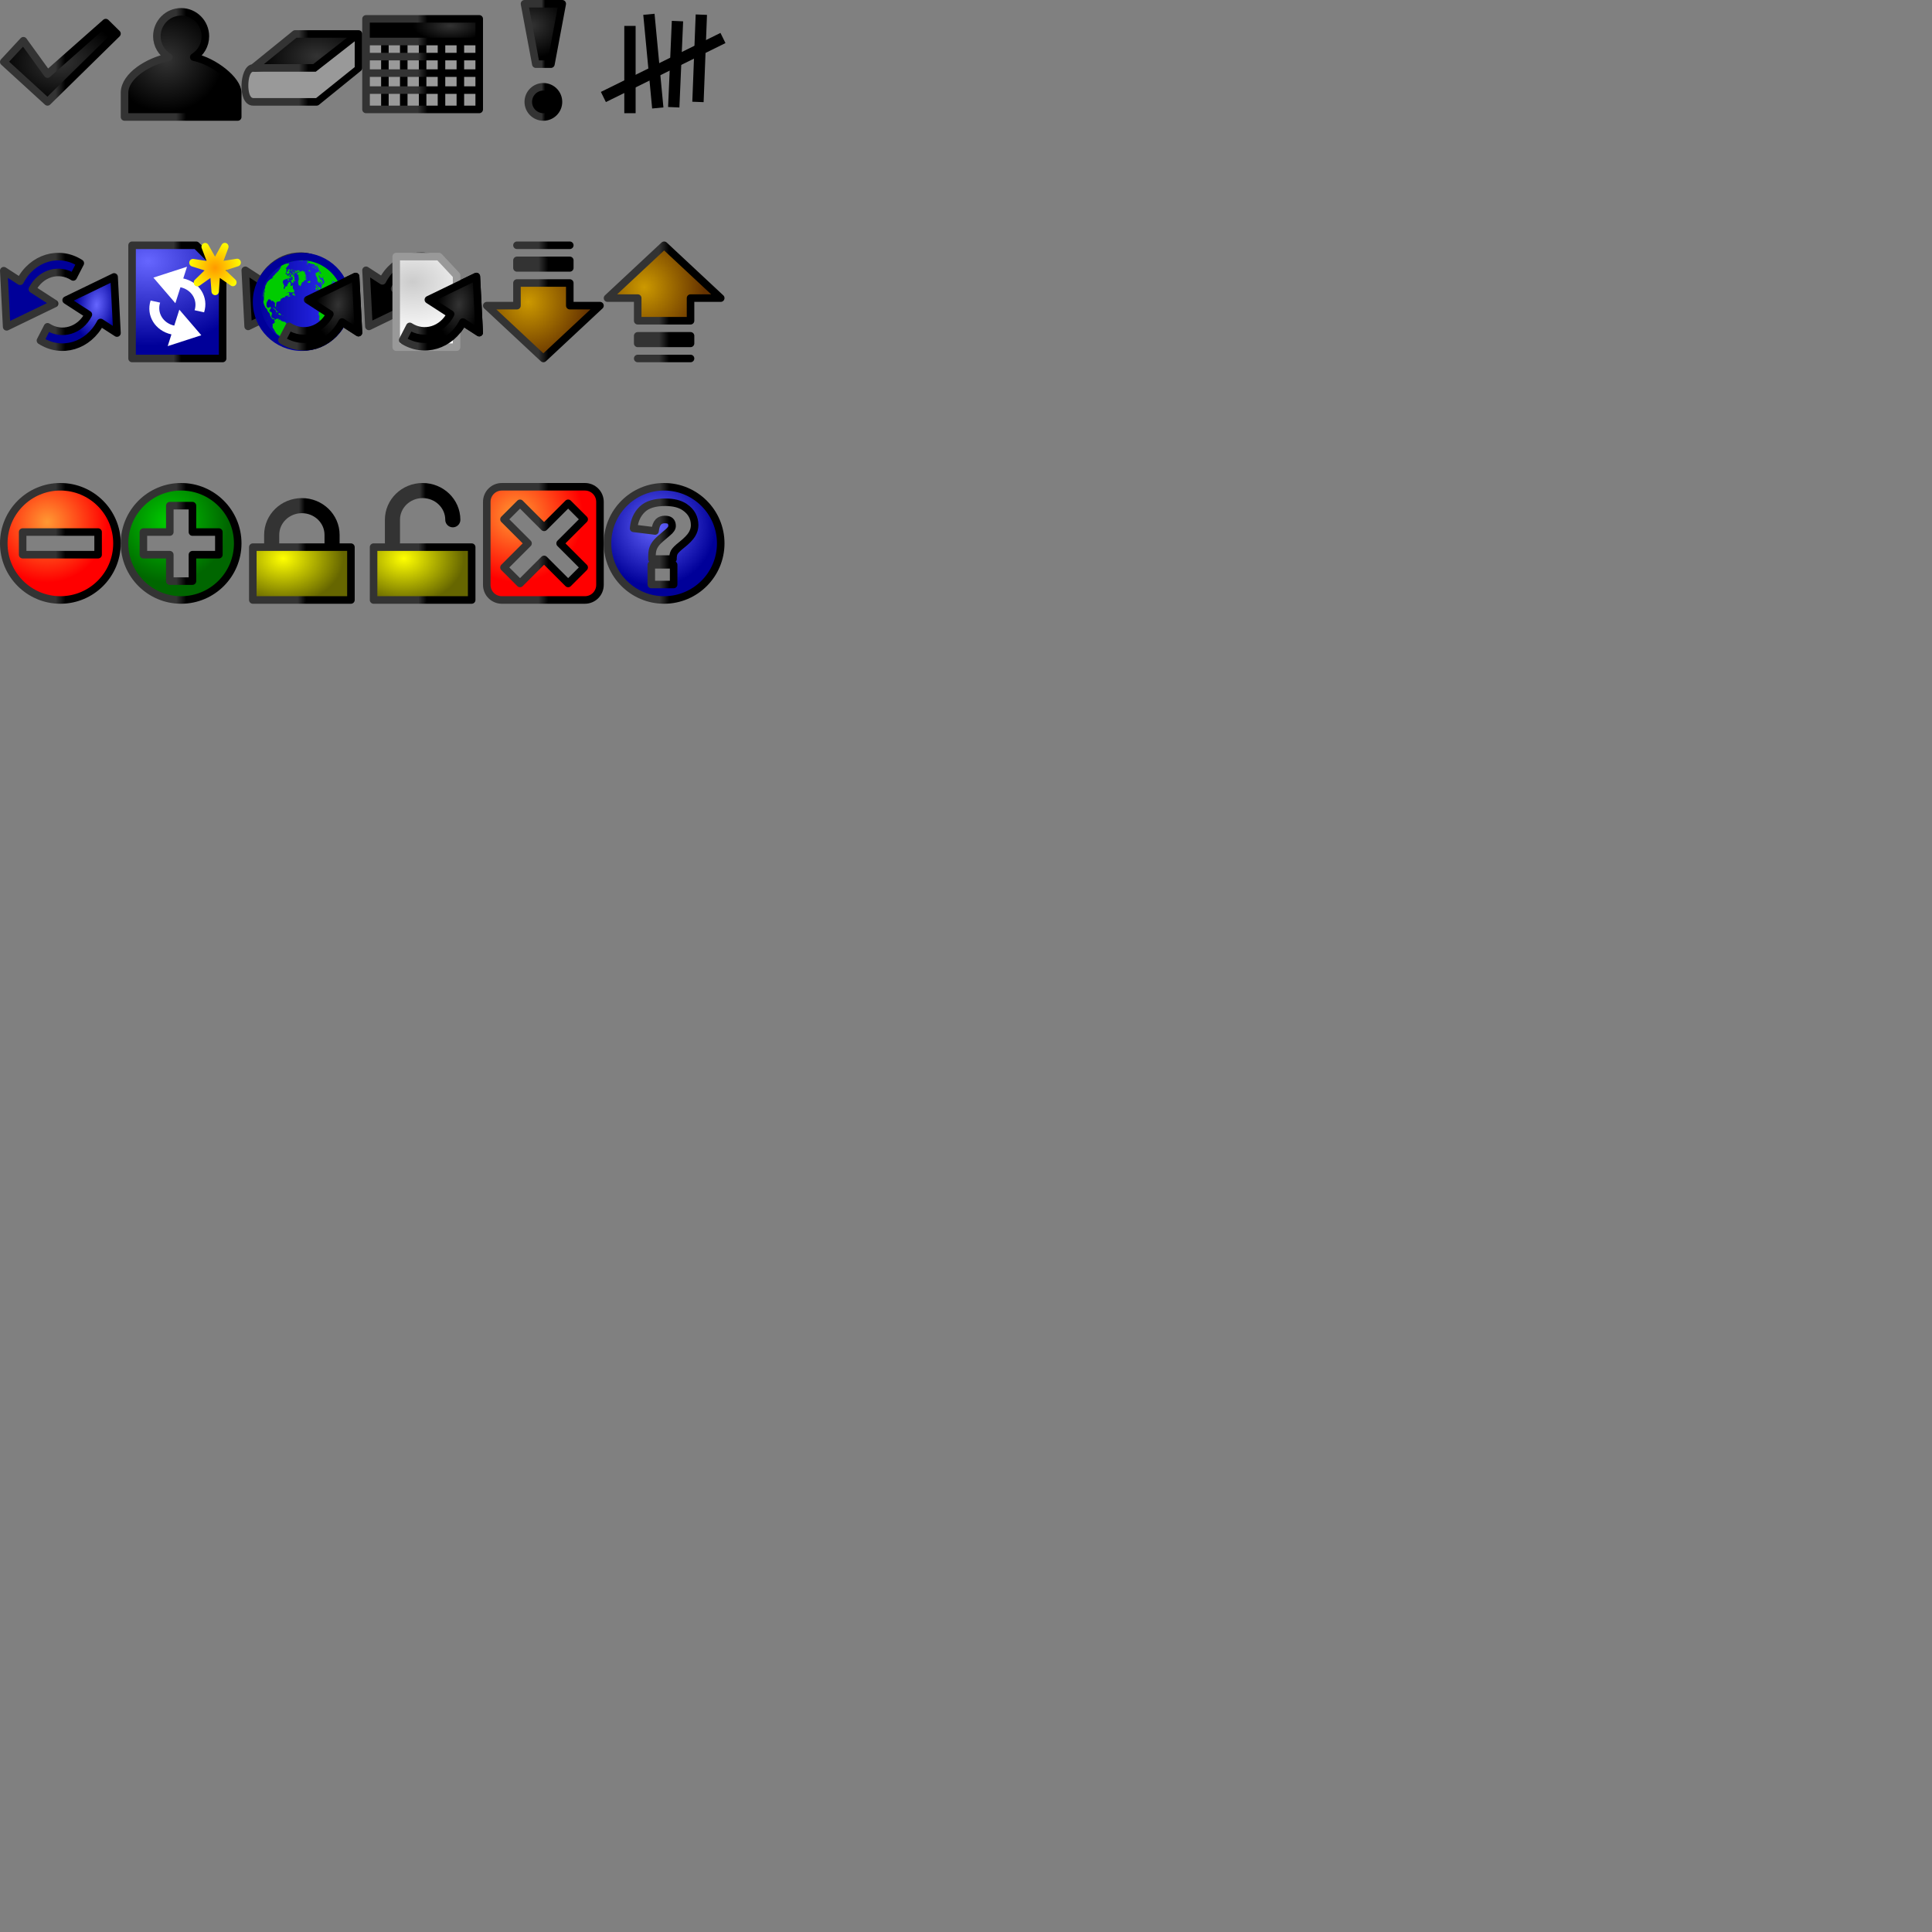 <?xml version="1.0" encoding="UTF-8" standalone="no"?>
<!-- Created with Inkscape (http://www.inkscape.org/) -->
<svg
   xmlns:dc="http://purl.org/dc/elements/1.1/"
   xmlns:cc="http://creativecommons.org/ns#"
   xmlns:rdf="http://www.w3.org/1999/02/22-rdf-syntax-ns#"
   xmlns:svg="http://www.w3.org/2000/svg"
   xmlns="http://www.w3.org/2000/svg"
   xmlns:xlink="http://www.w3.org/1999/xlink"
   xmlns:sodipodi="http://sodipodi.sourceforge.net/DTD/sodipodi-0.dtd"
   xmlns:inkscape="http://www.inkscape.org/namespaces/inkscape"
   width="256"
   height="256"
   id="svg2"
   inkscape:label="Pozadí"
   sodipodi:version="0.32"
   inkscape:version="0.46"
   version="1.0"
   sodipodi:docname="icons.svg"
   inkscape:output_extension="org.inkscape.output.svg.inkscape">
  <rect width="100%" height="100%" fill="#808080" stroke="none"/>
  <defs
     id="defs3">
    <linearGradient
       id="linearGradient7304">
      <stop
         style="stop-color:#cc9900;stop-opacity:1;"
         offset="0"
         id="stop7306" />
      <stop
         style="stop-color:#663300;stop-opacity:1;"
         offset="1"
         id="stop7308" />
    </linearGradient>
    <linearGradient
       id="linearGradient7263">
      <stop
         id="stop7265"
         offset="0"
         style="stop-color:#6666ff;stop-opacity:1;" />
      <stop
         id="stop7267"
         offset="1"
         style="stop-color:#000099;stop-opacity:1;" />
    </linearGradient>
    <linearGradient
       id="linearGradient7257">
      <stop
         id="stop7259"
         offset="0"
         style="stop-color:#ffff00;stop-opacity:1;" />
      <stop
         id="stop7261"
         offset="1"
         style="stop-color:#666600;stop-opacity:1;" />
    </linearGradient>
    <linearGradient
       id="linearGradient7251">
      <stop
         id="stop7253"
         offset="0"
         style="stop-color:#00cc00;stop-opacity:1;" />
      <stop
         id="stop7255"
         offset="1"
         style="stop-color:#006600;stop-opacity:1;" />
    </linearGradient>
    <linearGradient
       id="linearGradient7241">
      <stop
         style="stop-color:#ff0000;stop-opacity:1;"
         offset="0"
         id="stop7243" />
      <stop
         id="stop7245"
         offset="0.46"
         style="stop-color:#ff3333;stop-opacity:1;" />
      <stop
         id="stop7247"
         offset="0.54"
         style="stop-color:#990000;stop-opacity:1;" />
      <stop
         style="stop-color:#990000;stop-opacity:1;"
         offset="1"
         id="stop7249" />
    </linearGradient>
    <linearGradient
       id="linearGradient7235">
      <stop
         id="stop7237"
         offset="0"
         style="stop-color:#ff9933;stop-opacity:1;" />
      <stop
         id="stop7239"
         offset="1"
         style="stop-color:#ff0000;stop-opacity:1;" />
    </linearGradient>
    <linearGradient
       id="linearGradient3965">
      <stop
         style="stop-color:#000099;stop-opacity:1;"
         offset="0"
         id="stop3967" />
      <stop
         style="stop-color:#3333ff;stop-opacity:1;"
         offset="1"
         id="stop3969" />
    </linearGradient>
    <linearGradient
       inkscape:collect="always"
       xlink:href="#linearGradient3965"
       id="linearGradient6195"
       x1="281.85"
       y1="665.318"
       x2="296.85"
       y2="665.318"
       gradientUnits="userSpaceOnUse"
       gradientTransform="matrix(0.8,0,0,0.8,-191.481,-492.255)" />
    <clipPath
       clipPathUnits="userSpaceOnUse"
       id="clipPath6222">
      <path
         id="path6224"
         style="fill:#00cc00;fill-opacity:1;fill-rule:nonzero;stroke:#000099;stroke-width:1;stroke-linecap:square;stroke-linejoin:miter;marker:none;stroke-miterlimit:4;stroke-dasharray:none;stroke-dashoffset:0;stroke-opacity:1;visibility:visible;display:inline;overflow:visible"
         d="M 295.5,666 C 295.5,670.142 292.142,673.5 288,673.5 C 283.858,673.5 280.5,670.142 280.5,666 C 280.5,661.858 283.858,658.5 288,658.5 C 292.142,658.5 295.5,661.858 295.5,666 L 295.5,666 z" />
    </clipPath>
    <linearGradient
       id="linearGradient6467">
      <stop
         style="stop-color:#cccccc;stop-opacity:1;"
         offset="0"
         id="stop6469" />
      <stop
         style="stop-color:#ffffff;stop-opacity:1;"
         offset="1"
         id="stop6471" />
    </linearGradient>
    <linearGradient
       inkscape:collect="always"
       xlink:href="#linearGradient6467"
       id="linearGradient6218"
       x1="288.069"
       y1="653.291"
       x2="288.069"
       y2="668.757"
       gradientUnits="userSpaceOnUse"
       gradientTransform="matrix(1.018,0,0,1,-5.419,0)" />
    <linearGradient
       id="linearGradient3839">
      <stop
         style="stop-color:#ff9900;stop-opacity:1;"
         offset="0"
         id="stop3841" />
      <stop
         style="stop-color:#ffff00;stop-opacity:1;"
         offset="1"
         id="stop3843" />
    </linearGradient>
    <linearGradient
       id="linearGradient3630">
      <stop
         style="stop-color:#000000;stop-opacity:1;"
         offset="0"
         id="stop3632" />
      <stop
         style="stop-color:#000000;stop-opacity:0;"
         offset="1"
         id="stop3634" />
    </linearGradient>
    <linearGradient
       id="linearGradient3450">
      <stop
         id="stop3452"
         offset="0"
         style="stop-color:#333333;stop-opacity:1;" />
      <stop
         style="stop-color:#333333;stop-opacity:1;"
         offset="0.46"
         id="stop3460" />
      <stop
         style="stop-color:#000000;stop-opacity:1;"
         offset="0.54"
         id="stop3458" />
      <stop
         id="stop3454"
         offset="1"
         style="stop-color:#000000;stop-opacity:1;" />
    </linearGradient>
    <linearGradient
       id="linearGradient3432">
      <stop
         style="stop-color:#333333;stop-opacity:1;"
         offset="0"
         id="stop3434" />
      <stop
         style="stop-color:#000000;stop-opacity:1;"
         offset="1"
         id="stop3436" />
    </linearGradient>
    <inkscape:perspective
       sodipodi:type="inkscape:persp3d"
       inkscape:vp_x="0 : 526.18109 : 1"
       inkscape:vp_y="0 : 1000 : 0"
       inkscape:vp_z="744.09448 : 526.18109 : 1"
       inkscape:persp3d-origin="372.04724 : 350.78739 : 1"
       id="perspective9" />
    <radialGradient
       inkscape:collect="always"
       xlink:href="#linearGradient3432"
       id="radialGradient3438"
       cx="6.163"
       cy="7.847"
       fx="6.163"
       fy="7.847"
       r="7"
       gradientTransform="matrix(1.071,0,0,0.995,15.429,7.380942e-2)"
       gradientUnits="userSpaceOnUse" />
    <linearGradient
       inkscape:collect="always"
       xlink:href="#linearGradient3450"
       id="linearGradient3468"
       x1="1"
       y1="1.933"
       x2="15"
       y2="1.933"
       gradientUnits="userSpaceOnUse"
       gradientTransform="matrix(1.154,0,0,1.155,14.769,-1.243)" />
    <radialGradient
       inkscape:collect="always"
       xlink:href="#linearGradient3432"
       id="radialGradient3482"
       cx="24.572"
       cy="10.612"
       fx="24.572"
       fy="10.612"
       r="7.35"
       gradientTransform="matrix(1.095,0,0,0.775,-18.903,-3.2537596e-3)"
       gradientUnits="userSpaceOnUse" />
    <linearGradient
       inkscape:collect="always"
       xlink:href="#linearGradient3450"
       id="linearGradient3492"
       x1="17"
       y1="9.945"
       x2="31"
       y2="9.945"
       gradientUnits="userSpaceOnUse"
       gradientTransform="matrix(1.154,0,0,1.159,-19.692,-3.3)" />
    <linearGradient
       inkscape:collect="always"
       xlink:href="#linearGradient3450"
       id="linearGradient3544"
       x1="33"
       y1="8.5"
       x2="47"
       y2="8.5"
       gradientUnits="userSpaceOnUse"
       gradientTransform="matrix(1.11,0,0,1.125,-4.177,-2.812)" />
    <linearGradient
       inkscape:collect="always"
       xlink:href="#linearGradient3450"
       id="linearGradient3546"
       gradientUnits="userSpaceOnUse"
       x1="33"
       y1="12.5"
       x2="47"
       y2="12.5"
       gradientTransform="matrix(1.11,0,0,1.125,-4.177,-2.812)" />
    <radialGradient
       inkscape:collect="always"
       xlink:href="#linearGradient3432"
       id="radialGradient3554"
       cx="41.594"
       cy="8.352"
       fx="41.594"
       fy="8.352"
       r="7.031"
       gradientTransform="matrix(1.11,0,0,0.72,-4.177,1.44)"
       gradientUnits="userSpaceOnUse" />
    <linearGradient
       inkscape:collect="always"
       xlink:href="#linearGradient3450"
       id="linearGradient3596"
       x1="48"
       y1="11"
       x2="64"
       y2="11"
       gradientUnits="userSpaceOnUse"
       gradientTransform="translate(0,-1)" />
    <linearGradient
       inkscape:collect="always"
       xlink:href="#linearGradient3450"
       id="linearGradient3636"
       x1="48.011"
       y1="12.938"
       x2="64"
       y2="12.938"
       gradientUnits="userSpaceOnUse"
       gradientTransform="translate(0,-1)" />
    <linearGradient
       inkscape:collect="always"
       xlink:href="#linearGradient3450"
       id="linearGradient3638"
       x1="48.011"
       y1="10.688"
       x2="64"
       y2="10.688"
       gradientUnits="userSpaceOnUse"
       gradientTransform="translate(0,-1)" />
    <linearGradient
       inkscape:collect="always"
       xlink:href="#linearGradient3450"
       id="linearGradient3640"
       x1="48.011"
       y1="8.5"
       x2="64"
       y2="8.5"
       gradientUnits="userSpaceOnUse"
       gradientTransform="translate(0,-1)" />
    <radialGradient
       inkscape:collect="always"
       xlink:href="#linearGradient3432"
       id="radialGradient3656"
       cx="61.95"
       cy="2.72"
       fx="61.95"
       fy="2.72"
       r="8"
       gradientTransform="matrix(0.613,7.8653701e-8,-3.3586841e-8,0.262,21.682,2.692)"
       gradientUnits="userSpaceOnUse" />
    <linearGradient
       inkscape:collect="always"
       xlink:href="#linearGradient3450"
       id="linearGradient3664"
       x1="48"
       y1="5"
       x2="64"
       y2="5"
       gradientUnits="userSpaceOnUse"
       gradientTransform="translate(0,-1)" />
    <radialGradient
       inkscape:collect="always"
       xlink:href="#linearGradient3432"
       id="radialGradient3746"
       gradientUnits="userSpaceOnUse"
       gradientTransform="matrix(1.273,-5.8524439e-7,5.7955645e-7,1.075,-17.989,-2.066)"
       cx="69.438"
       cy="5.073"
       fx="69.438"
       fy="5.073"
       r="4" />
    <linearGradient
       inkscape:collect="always"
       xlink:href="#linearGradient3450"
       id="linearGradient3773"
       x1="69"
       y1="8"
       x2="75"
       y2="8"
       gradientUnits="userSpaceOnUse" />
    <radialGradient
       inkscape:collect="always"
       xlink:href="#linearGradient7263"
       id="radialGradient3792"
       cx="27.393"
       cy="35.699"
       fx="27.393"
       fy="35.699"
       r="6"
       gradientTransform="matrix(0.467,0.101,-0.135,0.783,4.829,9.687)"
       gradientUnits="userSpaceOnUse" />
    <linearGradient
       inkscape:collect="always"
       xlink:href="#linearGradient3450"
       id="linearGradient3818"
       x1="0.755"
       y1="40"
       x2="15.245"
       y2="40"
       gradientUnits="userSpaceOnUse"
       gradientTransform="matrix(1.112,0,0,1.246,-0.895,-9.821)" />
    <radialGradient
       inkscape:collect="always"
       xlink:href="#linearGradient3839"
       id="radialGradient3845"
       cx="-16.25"
       cy="25.375"
       fx="-16.25"
       fy="25.375"
       r="8.819"
       gradientTransform="matrix(1,0,0,0.972,0,0.716)"
       gradientUnits="userSpaceOnUse" />
    <radialGradient
       inkscape:collect="always"
       xlink:href="#linearGradient7263"
       id="radialGradient3855"
       cx="19.009"
       cy="37.486"
       fx="19.009"
       fy="37.486"
       r="6.5"
       gradientTransform="matrix(-3.5787618e-8,1.727,-2.305,-4.7760151e-8,106.018,1.775)"
       gradientUnits="userSpaceOnUse" />
    <linearGradient
       inkscape:collect="always"
       xlink:href="#linearGradient3450"
       id="linearGradient3863"
       x1="17"
       y1="40"
       x2="30"
       y2="40"
       gradientUnits="userSpaceOnUse" />
    <radialGradient
       inkscape:collect="always"
       xlink:href="#linearGradient7304"
       id="radialGradient3891"
       cx="38"
       cy="40"
       fx="38"
       fy="40"
       r="8"
       gradientUnits="userSpaceOnUse"
       gradientTransform="translate(32,0)" />
    <linearGradient
       inkscape:collect="always"
       xlink:href="#linearGradient3450"
       id="linearGradient3899"
       x1="32"
       y1="40"
       x2="48"
       y2="40"
       gradientUnits="userSpaceOnUse"
       gradientTransform="translate(32,0)" />
    <radialGradient
       inkscape:collect="always"
       xlink:href="#linearGradient7251"
       id="radialGradient3927"
       gradientUnits="userSpaceOnUse"
       cx="69.449"
       cy="40.471"
       fx="69.449"
       fy="40.471"
       r="8.108"
       gradientTransform="matrix(0.987,0,0,0.987,-46.291,29.24)" />
    <linearGradient
       inkscape:collect="always"
       xlink:href="#linearGradient3450"
       id="linearGradient3929"
       gradientUnits="userSpaceOnUse"
       x1="63.133"
       y1="43.338"
       x2="79.349"
       y2="43.338"
       gradientTransform="matrix(0.987,0,0,0.987,-46.291,29.24)" />
    <radialGradient
       inkscape:collect="always"
       xlink:href="#linearGradient7235"
       id="radialGradient3940"
       gradientUnits="userSpaceOnUse"
       cx="69.449"
       cy="40.471"
       fx="69.449"
       fy="40.471"
       r="8.108"
       gradientTransform="matrix(0.987,0,0,0.987,-62.291,29.24)" />
    <linearGradient
       inkscape:collect="always"
       xlink:href="#linearGradient3450"
       id="linearGradient3942"
       gradientUnits="userSpaceOnUse"
       x1="63.133"
       y1="43.338"
       x2="79.349"
       y2="43.338"
       gradientTransform="matrix(0.987,0,0,0.987,-62.291,29.24)" />
    <radialGradient
       inkscape:collect="always"
       xlink:href="#linearGradient3432"
       id="radialGradient7211"
       gradientUnits="userSpaceOnUse"
       gradientTransform="matrix(0.467,0.101,-0.135,0.783,36.829,9.632)"
       cx="27.393"
       cy="35.699"
       fx="27.393"
       fy="35.699"
       r="6" />
    <linearGradient
       inkscape:collect="always"
       xlink:href="#linearGradient3450"
       id="linearGradient7213"
       gradientUnits="userSpaceOnUse"
       gradientTransform="matrix(1.112,0,0,1.246,31.105,-9.876)"
       x1="0.755"
       y1="40"
       x2="15.245"
       y2="40" />
    <radialGradient
       inkscape:collect="always"
       xlink:href="#linearGradient6467"
       id="radialGradient7219"
       gradientUnits="userSpaceOnUse"
       gradientTransform="matrix(-2.3858412e-8,1.16,-1.537,-3.2083819e-8,111.512,14.284)"
       cx="19.873"
       cy="36.98"
       fx="19.873"
       fy="36.98"
       r="6.5" />
    <radialGradient
       inkscape:collect="always"
       xlink:href="#linearGradient3432"
       id="radialGradient7225"
       gradientUnits="userSpaceOnUse"
       gradientTransform="matrix(0.467,0.101,-0.135,0.783,52.829,9.632)"
       cx="27.393"
       cy="35.699"
       fx="27.393"
       fy="35.699"
       r="6" />
    <linearGradient
       inkscape:collect="always"
       xlink:href="#linearGradient3450"
       id="linearGradient7227"
       gradientUnits="userSpaceOnUse"
       gradientTransform="matrix(1.112,0,0,1.246,47.105,-9.876)"
       x1="0.755"
       y1="40"
       x2="15.245"
       y2="40" />
    <radialGradient
       inkscape:collect="always"
       xlink:href="#linearGradient3432"
       id="radialGradient7231"
       gradientUnits="userSpaceOnUse"
       gradientTransform="matrix(0.467,0.101,-0.135,0.783,52.829,9.632)"
       cx="27.393"
       cy="35.699"
       fx="27.393"
       fy="35.699"
       r="6" />
    <linearGradient
       inkscape:collect="always"
       xlink:href="#linearGradient3450"
       id="linearGradient7233"
       gradientUnits="userSpaceOnUse"
       gradientTransform="matrix(1.112,0,0,1.246,47.105,-9.876)"
       x1="0.755"
       y1="40"
       x2="15.245"
       y2="40" />
    <radialGradient
       inkscape:collect="always"
       xlink:href="#linearGradient3432"
       id="radialGradient7269"
       gradientUnits="userSpaceOnUse"
       gradientTransform="matrix(0.467,0.101,-0.135,0.783,36.829,9.632)"
       cx="27.393"
       cy="35.699"
       fx="27.393"
       fy="35.699"
       r="6" />
    <linearGradient
       inkscape:collect="always"
       xlink:href="#linearGradient3450"
       id="linearGradient7271"
       gradientUnits="userSpaceOnUse"
       gradientTransform="matrix(1.112,0,0,1.246,31.105,-9.876)"
       x1="0.755"
       y1="40"
       x2="15.245"
       y2="40" />
    <linearGradient
       inkscape:collect="always"
       xlink:href="#linearGradient3450"
       id="linearGradient7294"
       x1="35"
       y1="69.438"
       x2="45"
       y2="69.438"
       gradientUnits="userSpaceOnUse"
       gradientTransform="translate(0,1)" />
    <radialGradient
       inkscape:collect="always"
       xlink:href="#linearGradient7257"
       id="radialGradient7302"
       cx="37.525"
       cy="72.52"
       fx="37.525"
       fy="72.52"
       r="7"
       gradientTransform="matrix(-8.8998784e-3,0.858,-1.141,-1.1827692e-2,120.595,42.655)"
       gradientUnits="userSpaceOnUse" />
    <linearGradient
       inkscape:collect="always"
       xlink:href="#linearGradient3450"
       id="linearGradient7314"
       gradientUnits="userSpaceOnUse"
       x1="35"
       y1="69.438"
       x2="45"
       y2="69.438"
       gradientTransform="translate(16,-1)" />
    <radialGradient
       inkscape:collect="always"
       xlink:href="#linearGradient7257"
       id="radialGradient7316"
       gradientUnits="userSpaceOnUse"
       gradientTransform="matrix(-8.8998784e-3,0.858,-1.141,-1.1827692e-2,136.595,42.655)"
       cx="37.525"
       cy="72.52"
       fx="37.525"
       fy="72.52"
       r="7" />
    <linearGradient
       inkscape:collect="always"
       xlink:href="#linearGradient3450"
       id="linearGradient7324"
       x1="33"
       y1="76"
       x2="47"
       y2="76"
       gradientUnits="userSpaceOnUse" />
    <linearGradient
       inkscape:collect="always"
       xlink:href="#linearGradient3450"
       id="linearGradient7332"
       x1="49"
       y1="76"
       x2="63"
       y2="76"
       gradientUnits="userSpaceOnUse" />
    <radialGradient
       inkscape:collect="always"
       xlink:href="#linearGradient7235"
       id="radialGradient7344"
       cx="70.031"
       cy="70.305"
       fx="70.031"
       fy="70.305"
       r="7.75"
       gradientTransform="matrix(0,1.143,-1.147,0,149.025,-11.771)"
       gradientUnits="userSpaceOnUse" />
    <linearGradient
       inkscape:collect="always"
       xlink:href="#linearGradient3450"
       id="linearGradient7370"
       x1="64"
       y1="72"
       x2="80"
       y2="72"
       gradientUnits="userSpaceOnUse" />
    <radialGradient
       inkscape:collect="always"
       xlink:href="#linearGradient7263"
       id="radialGradient7386"
       cx="86.75"
       cy="69.5"
       fx="86.75"
       fy="69.5"
       r="8.5"
       gradientUnits="userSpaceOnUse"
       gradientTransform="matrix(0.938,0,0,0.938,5.5,4.5)" />
    <linearGradient
       inkscape:collect="always"
       xlink:href="#linearGradient3450"
       id="linearGradient7396"
       x1="79.5"
       y1="72"
       x2="96.5"
       y2="72"
       gradientUnits="userSpaceOnUse"
       gradientTransform="matrix(0.938,0,0,0.938,5.5,4.5)" />
    <radialGradient
       inkscape:collect="always"
       xlink:href="#linearGradient7304"
       id="radialGradient7406"
       cx="85.348"
       cy="38.055"
       fx="85.348"
       fy="38.055"
       r="8"
       gradientUnits="userSpaceOnUse" />
    <linearGradient
       inkscape:collect="always"
       xlink:href="#linearGradient3450"
       id="linearGradient7414"
       x1="80"
       y1="40"
       x2="96"
       y2="40"
       gradientUnits="userSpaceOnUse" />
  </defs>
  <sodipodi:namedview
     id="base"
     pagecolor="#ffffff"
     bordercolor="#666666"
     borderopacity="1.0"
     inkscape:pageopacity="0.0"
     inkscape:pageshadow="2"
     inkscape:zoom="2.8284271"
     inkscape:cx="122.93512"
     inkscape:cy="174.19061"
     inkscape:document-units="px"
     inkscape:current-layer="layer1"
     showgrid="false"
     inkscape:window-width="1280"
     inkscape:window-height="749"
     inkscape:window-x="-4"
     inkscape:window-y="-3" />
  <g
     inkscape:groupmode="layer"
     id="layer2"
     inkscape:label="Pozadí"
     style="display:none"
     sodipodi:insensitive="true">
    <path
       style="opacity:0.535;fill:#cccccc;fill-opacity:1;stroke:none;stroke-width:1;stroke-linecap:butt;stroke-linejoin:round;stroke-miterlimit:4;stroke-dasharray:none;stroke-dashoffset:0;stroke-opacity:1"
       d="M 0,0 L 0,16 L 16,16 L 16,0 L 0,0 z M 16,16 L 16,32 L 32,32 L 32,16 L 16,16 z M 32,16 L 48,16 L 48,0 L 32,0 L 32,16 z M 48,16 L 48,32 L 64,32 L 64,16 L 48,16 z M 64,16 L 80,16 L 80,0 L 64,0 L 64,16 z M 80,16 L 80,32 L 96,32 L 96,16 L 80,16 z M 96,16 L 112,16 L 112,0 L 96,0 L 96,16 z M 112,16 L 112,32 L 128,32 L 128,16 L 112,16 z M 128,16 L 144,16 L 144,0 L 128,0 L 128,16 z M 144,16 L 144,32 L 160,32 L 160,16 L 144,16 z M 160,16 L 176,16 L 176,0 L 160,0 L 160,16 z M 176,16 L 176,32 L 192,32 L 192,16 L 176,16 z M 192,16 L 208,16 L 208,0 L 192,0 L 192,16 z M 208,16 L 208,32 L 224,32 L 224,16 L 208,16 z M 224,16 L 240,16 L 240,0 L 224,0 L 224,16 z M 240,16 L 240,32 L 256,32 L 256,16 L 240,16 z M 240,32 L 224,32 L 224,48 L 240,48 L 240,32 z M 240,48 L 240,64 L 256,64 L 256,48 L 240,48 z M 240,64 L 224,64 L 224,80 L 240,80 L 240,64 z M 240,80 L 240,96 L 256,96 L 256,80 L 240,80 z M 240,96 L 224,96 L 224,112 L 240,112 L 240,96 z M 240,112 L 240,128 L 256,128 L 256,112 L 240,112 z M 240,128 L 224,128 L 224,144 L 240,144 L 240,128 z M 240,144 L 240,160 L 256,160 L 256,144 L 240,144 z M 240,160 L 224,160 L 224,176 L 240,176 L 240,160 z M 240,176 L 240,192 L 256,192 L 256,176 L 240,176 z M 240,192 L 224,192 L 224,208 L 240,208 L 240,192 z M 240,208 L 240,224 L 256,224 L 256,208 L 240,208 z M 240,224 L 224,224 L 224,240 L 240,240 L 240,224 z M 240,240 L 240,256 L 256,256 L 256,240 L 240,240 z M 224,240 L 208,240 L 208,256 L 224,256 L 224,240 z M 208,240 L 208,224 L 192,224 L 192,240 L 208,240 z M 192,240 L 176,240 L 176,256 L 192,256 L 192,240 z M 176,240 L 176,224 L 160,224 L 160,240 L 176,240 z M 160,240 L 144,240 L 144,256 L 160,256 L 160,240 z M 144,240 L 144,224 L 128,224 L 128,240 L 144,240 z M 128,240 L 112,240 L 112,256 L 128,256 L 128,240 z M 112,240 L 112,224 L 96,224 L 96,240 L 112,240 z M 96,240 L 80,240 L 80,256 L 96,256 L 96,240 z M 80,240 L 80,224 L 64,224 L 64,240 L 80,240 z M 64,240 L 48,240 L 48,256 L 64,256 L 64,240 z M 48,240 L 48,224 L 32,224 L 32,240 L 48,240 z M 32,240 L 16,240 L 16,256 L 32,256 L 32,240 z M 16,240 L 16,224 L 0,224 L 0,240 L 16,240 z M 16,224 L 32,224 L 32,208 L 16,208 L 16,224 z M 16,208 L 16,192 L 0,192 L 0,208 L 16,208 z M 16,192 L 32,192 L 32,176 L 16,176 L 16,192 z M 16,176 L 16,160 L 0,160 L 0,176 L 16,176 z M 16,160 L 32,160 L 32,144 L 16,144 L 16,160 z M 16,144 L 16,128 L 0,128 L 0,144 L 16,144 z M 16,128 L 32,128 L 32,112 L 16,112 L 16,128 z M 16,112 L 16,96 L 0,96 L 0,112 L 16,112 z M 16,96 L 32,96 L 32,80 L 16,80 L 16,96 z M 16,80 L 16,64 L 0,64 L 0,80 L 16,80 z M 16,64 L 32,64 L 32,48 L 16,48 L 16,64 z M 16,48 L 16,32 L 0,32 L 0,48 L 16,48 z M 32,48 L 48,48 L 48,32 L 32,32 L 32,48 z M 48,48 L 48,64 L 64,64 L 64,48 L 48,48 z M 64,48 L 80,48 L 80,32 L 64,32 L 64,48 z M 80,48 L 80,64 L 96,64 L 96,48 L 80,48 z M 96,48 L 112,48 L 112,32 L 96,32 L 96,48 z M 112,48 L 112,64 L 128,64 L 128,48 L 112,48 z M 128,48 L 144,48 L 144,32 L 128,32 L 128,48 z M 144,48 L 144,64 L 160,64 L 160,48 L 144,48 z M 160,48 L 176,48 L 176,32 L 160,32 L 160,48 z M 176,48 L 176,64 L 192,64 L 192,48 L 176,48 z M 192,48 L 208,48 L 208,32 L 192,32 L 192,48 z M 208,48 L 208,64 L 224,64 L 224,48 L 208,48 z M 208,64 L 192,64 L 192,80 L 208,80 L 208,64 z M 208,80 L 208,96 L 224,96 L 224,80 L 208,80 z M 208,96 L 192,96 L 192,112 L 208,112 L 208,96 z M 208,112 L 208,128 L 224,128 L 224,112 L 208,112 z M 208,128 L 192,128 L 192,144 L 208,144 L 208,128 z M 208,144 L 208,160 L 224,160 L 224,144 L 208,144 z M 208,160 L 192,160 L 192,176 L 208,176 L 208,160 z M 208,176 L 208,192 L 224,192 L 224,176 L 208,176 z M 208,192 L 192,192 L 192,208 L 208,208 L 208,192 z M 208,208 L 208,224 L 224,224 L 224,208 L 208,208 z M 192,208 L 176,208 L 176,224 L 192,224 L 192,208 z M 176,208 L 176,192 L 160,192 L 160,208 L 176,208 z M 160,208 L 144,208 L 144,224 L 160,224 L 160,208 z M 144,208 L 144,192 L 128,192 L 128,208 L 144,208 z M 128,208 L 112,208 L 112,224 L 128,224 L 128,208 z M 112,208 L 112,192 L 96,192 L 96,208 L 112,208 z M 96,208 L 80,208 L 80,224 L 96,224 L 96,208 z M 80,208 L 80,192 L 64,192 L 64,208 L 80,208 z M 64,208 L 48,208 L 48,224 L 64,224 L 64,208 z M 48,208 L 48,192 L 32,192 L 32,208 L 48,208 z M 48,192 L 64,192 L 64,176 L 48,176 L 48,192 z M 48,176 L 48,160 L 32,160 L 32,176 L 48,176 z M 48,160 L 64,160 L 64,144 L 48,144 L 48,160 z M 48,144 L 48,128 L 32,128 L 32,144 L 48,144 z M 48,128 L 64,128 L 64,112 L 48,112 L 48,128 z M 48,112 L 48,96 L 32,96 L 32,112 L 48,112 z M 48,96 L 64,96 L 64,80 L 48,80 L 48,96 z M 48,80 L 48,64 L 32,64 L 32,80 L 48,80 z M 64,80 L 80,80 L 80,64 L 64,64 L 64,80 z M 80,80 L 80,96 L 96,96 L 96,80 L 80,80 z M 96,80 L 112,80 L 112,64 L 96,64 L 96,80 z M 112,80 L 112,96 L 128,96 L 128,80 L 112,80 z M 128,80 L 144,80 L 144,64 L 128,64 L 128,80 z M 144,80 L 144,96 L 160,96 L 160,80 L 144,80 z M 160,80 L 176,80 L 176,64 L 160,64 L 160,80 z M 176,80 L 176,96 L 192,96 L 192,80 L 176,80 z M 176,96 L 160,96 L 160,112 L 176,112 L 176,96 z M 176,112 L 176,128 L 192,128 L 192,112 L 176,112 z M 176,128 L 160,128 L 160,144 L 176,144 L 176,128 z M 176,144 L 176,160 L 192,160 L 192,144 L 176,144 z M 176,160 L 160,160 L 160,176 L 176,176 L 176,160 z M 176,176 L 176,192 L 192,192 L 192,176 L 176,176 z M 160,176 L 144,176 L 144,192 L 160,192 L 160,176 z M 144,176 L 144,160 L 128,160 L 128,176 L 144,176 z M 128,176 L 112,176 L 112,192 L 128,192 L 128,176 z M 112,176 L 112,160 L 96,160 L 96,176 L 112,176 z M 96,176 L 80,176 L 80,192 L 96,192 L 96,176 z M 80,176 L 80,160 L 64,160 L 64,176 L 80,176 z M 80,160 L 96,160 L 96,144 L 80,144 L 80,160 z M 80,144 L 80,128 L 64,128 L 64,144 L 80,144 z M 80,128 L 96,128 L 96,112 L 80,112 L 80,128 z M 80,112 L 80,96 L 64,96 L 64,112 L 80,112 z M 96,112 L 112,112 L 112,96 L 96,96 L 96,112 z M 112,112 L 112,128 L 128,128 L 128,112 L 112,112 z M 128,112 L 144,112 L 144,96 L 128,96 L 128,112 z M 144,112 L 144,128 L 160,128 L 160,112 L 144,112 z M 144,128 L 128,128 L 128,144 L 144,144 L 144,128 z M 144,144 L 144,160 L 160,160 L 160,144 L 144,144 z M 128,144 L 112,144 L 112,160 L 128,160 L 128,144 z M 112,144 L 112,128 L 96,128 L 96,144 L 112,144 z"
       id="use3164" />
  </g>
  <g
     inkscape:label="Vrstva 1"
     inkscape:groupmode="layer"
     id="layer1"
     style="display:inline">
    <path
       style="fill:none;fill-opacity:1;stroke:url(#linearGradient7294);stroke-width:2;stroke-linecap:round;stroke-linejoin:round;stroke-miterlimit:4;stroke-dasharray:none;stroke-dashoffset:0;stroke-opacity:1"
       d="M 36,73.875 L 36,70.873 C 36,68.735 37.792,67 40,67 C 42.208,67 44,68.735 44,70.873 L 44,73.875"
       id="path7277"
       sodipodi:nodetypes="ccscc" />
    <path
       style="opacity:1;fill:url(#radialGradient7231);fill-opacity:1;stroke:url(#linearGradient7233);stroke-width:1;stroke-linecap:square;stroke-linejoin:round;stroke-miterlimit:4;stroke-dasharray:none;stroke-dashoffset:0;stroke-opacity:1"
       d="M 50.667,37.215 L 48.5,35.814 L 48.88,43.25 L 55.241,40.173 L 52.292,38.266 C 53.387,36.14 55.805,35.414 57.703,36.641 L 58.641,34.821 C 55.85,33.017 52.278,34.089 50.667,37.215 z M 61.333,42.675 L 63.5,44.076 L 63.12,36.64 L 56.759,39.717 L 59.708,41.624 C 58.613,43.75 56.195,44.475 54.298,43.248 L 53.359,45.069 C 56.15,46.873 59.722,45.801 61.333,42.675 z"
       id="path7229"
       sodipodi:nodetypes="cccccccccccccccc" />
    <path
       style="opacity:1;fill:url(#radialGradient3792);fill-opacity:1;stroke:url(#linearGradient3818);stroke-width:1;stroke-linecap:square;stroke-linejoin:round;stroke-miterlimit:4;stroke-dasharray:none;stroke-dashoffset:0;stroke-opacity:1"
       d="M 2.667,37.27 L 0.5,35.869 L 0.88,43.305 L 7.241,40.228 L 4.292,38.321 C 5.387,36.195 7.805,35.469 9.703,36.696 L 10.641,34.876 C 7.85,33.072 4.278,34.144 2.667,37.27 z M 13.333,42.73 L 15.5,44.131 L 15.12,36.695 L 8.759,39.772 L 11.708,41.679 C 10.613,43.805 8.195,44.53 6.298,43.303 L 5.359,45.124 C 8.15,46.928 11.722,45.856 13.333,42.73 z"
       id="path3777"
       sodipodi:nodetypes="cccccccccccccccc" />
    <rect
       style="opacity:1;fill:#999999;fill-opacity:1;stroke:none;stroke-width:1;stroke-linecap:butt;stroke-linejoin:round;stroke-miterlimit:4;stroke-dasharray:none;stroke-dashoffset:0;stroke-opacity:1"
       id="rect3628"
       width="14"
       height="8"
       x="49"
       y="6" />
    <path
       style="fill:none;fill-rule:evenodd;stroke:#000000;stroke-width:1px;stroke-linecap:butt;stroke-linejoin:miter;stroke-opacity:1;display:inline"
       d="M 51,5.506 L 51,14.5"
       id="path3578" />
    <path
       id="path3580"
       d="M 53.5,5.5 L 53.5,14.494"
       style="fill:none;fill-rule:evenodd;stroke:#000000;stroke-width:1px;stroke-linecap:butt;stroke-linejoin:miter;stroke-opacity:1;display:inline" />
    <path
       style="fill:none;fill-rule:evenodd;stroke:#000000;stroke-width:1px;stroke-linecap:butt;stroke-linejoin:miter;stroke-opacity:1;display:inline"
       d="M 56,5.5 L 56,14.494"
       id="path3582" />
    <path
       style="fill:none;fill-rule:evenodd;stroke:url(#linearGradient3640);stroke-width:1px;stroke-linecap:butt;stroke-linejoin:miter;stroke-opacity:1;display:inline"
       d="M 63.5,7.5 L 48.511,7.5"
       id="path3620" />
    <path
       id="path3584"
       d="M 58.5,5.5 L 58.5,14.494"
       style="fill:none;fill-rule:evenodd;stroke:#000000;stroke-width:1px;stroke-linecap:butt;stroke-linejoin:miter;stroke-opacity:1;display:inline" />
    <path
       id="path3622"
       d="M 63.5,9.688 L 48.511,9.688"
       style="fill:none;fill-rule:evenodd;stroke:url(#linearGradient3638);stroke-width:1px;stroke-linecap:butt;stroke-linejoin:miter;stroke-opacity:1;display:inline" />
    <path
       style="fill:none;fill-rule:evenodd;stroke:#000000;stroke-width:1px;stroke-linecap:butt;stroke-linejoin:miter;stroke-opacity:1;display:inline"
       d="M 61,5.5 L 61,14.494"
       id="path3586" />
    <path
       style="fill:none;fill-rule:evenodd;stroke:url(#linearGradient3636);stroke-width:1px;stroke-linecap:butt;stroke-linejoin:miter;stroke-opacity:1;display:inline"
       d="M 63.5,11.938 L 48.511,11.938"
       id="path3624" />
    <path
       style="opacity:1;fill:url(#radialGradient3438);fill-opacity:1;stroke:url(#linearGradient3468);stroke-width:1;stroke-linecap:round;stroke-linejoin:round;stroke-miterlimit:4;stroke-dasharray:none;stroke-dashoffset:0;stroke-opacity:1"
       d="M 24,1.567 C 22.226,1.567 20.786,3.018 20.786,4.805 C 20.786,5.977 21.434,7.003 22.359,7.572 C 19.634,8.125 16.52,10.054 16.5,12.285 L 16.5,15.5 L 31.5,15.5 L 31.5,12.285 C 31.5,10.624 28.4,8.125 25.674,7.572 C 26.6,7.003 27.214,5.977 27.214,4.805 C 27.214,3.018 25.774,1.567 24,1.567 z"
       id="path3422"
       sodipodi:nodetypes="cscccczcsc"
       inkscape:export-filename="/home/mosra/C++/Qt4/Absencoid/graphics/teachers.png"
       inkscape:export-xdpi="90"
       inkscape:export-ydpi="90" />
    <path
       style="fill:url(#radialGradient3482);fill-opacity:1;fill-rule:evenodd;stroke:url(#linearGradient3492);stroke-width:1px;stroke-linecap:round;stroke-linejoin:round;stroke-opacity:1"
       d="M 0.5,8.203 L 3.101,5.398 L 6.295,9.813 L 14.013,2.995 L 15.5,4.463 L 6.295,13.5 L 0.5,8.203 z"
       id="path3474"
       sodipodi:nodetypes="ccccccc" />
    <path
       style="opacity:1;fill:url(#radialGradient3554);fill-opacity:1;stroke:url(#linearGradient3546);stroke-width:1;stroke-linecap:round;stroke-linejoin:round;stroke-miterlimit:4;stroke-dasharray:none;stroke-dashoffset:0;stroke-opacity:1"
       d="M 47.5,9 L 47.5,4.5 L 39.107,4.5 L 33.558,9 C 32.296,9.015 32.007,13.55 33.558,13.5 L 41.951,13.5 L 47.5,9 z"
       id="rect3514"
       sodipodi:nodetypes="ccccccc" />
    <path
       style="opacity:1;fill:#999999;fill-opacity:1;stroke:none;stroke-width:1;stroke-linecap:round;stroke-linejoin:miter;stroke-miterlimit:4;stroke-dasharray:none;stroke-dashoffset:0;stroke-opacity:1"
       d="M 47,8.89 C 47,8.89 47,4.624 47,4.624 C 47,4.624 41.881,9 41.881,9 L 33.558,9.5 C 32.741,9.5 32.637,13 33.558,13 L 41.881,13"
       id="rect3529"
       sodipodi:nodetypes="cscccs" />
    <path
       style="fill:none;fill-rule:evenodd;stroke:url(#linearGradient3544);stroke-width:1px;stroke-linecap:butt;stroke-linejoin:miter;stroke-opacity:1"
       d="M 33.558,9 L 41.673,9 L 47.431,4.5"
       id="path3536"
       sodipodi:nodetypes="ccc" />
    <path
       style="fill:none;fill-rule:evenodd;stroke:url(#linearGradient3596);stroke-width:1px;stroke-linecap:butt;stroke-linejoin:round;stroke-opacity:1"
       d="M 48.5,5.563 L 48.5,14.5 L 63.5,14.5 L 63.5,5.5"
       id="path3576" />
    <rect
       style="opacity:1;fill:url(#radialGradient3656);fill-opacity:1;stroke:url(#linearGradient3664);stroke-width:1;stroke-linecap:round;stroke-linejoin:round;stroke-miterlimit:4;stroke-dasharray:none;stroke-dashoffset:0;stroke-opacity:1"
       id="rect3564"
       width="15"
       height="3"
       x="48.5"
       y="2.5" />
    <path
       style="fill:url(#radialGradient3746);fill-opacity:1;stroke:url(#linearGradient3773);stroke-width:1;stroke-linecap:butt;stroke-linejoin:round;stroke-miterlimit:4;stroke-dashoffset:0;stroke-opacity:1"
       d="M 69.5,0.5 L 71,8.5 L 73,8.5 L 74.5,0.5 L 69.5,0.5 z M 72,11.5 C 70.896,11.5 70,12.396 70,13.5 C 70,14.604 70.896,15.5 72,15.5 C 73.104,15.5 74,14.604 74,13.5 C 74,12.396 73.104,11.5 72,11.5 z"
       id="rect3666" />
    <path
       style="fill:none;fill-rule:evenodd;stroke:#000000;stroke-width:1.5;stroke-linecap:square;stroke-linejoin:miter;stroke-miterlimit:4;stroke-dasharray:none;stroke-opacity:1"
       d="M 83.473,4.184 L 83.473,14.25"
       id="path3749" />
    <path
       style="fill:none;fill-rule:evenodd;stroke:#000000;stroke-width:1.5;stroke-linecap:square;stroke-linejoin:miter;stroke-miterlimit:4;stroke-dasharray:none;stroke-opacity:1"
       d="M 86.054,2.642 L 87.089,13.558"
       id="path3751" />
    <path
       style="fill:none;fill-rule:evenodd;stroke:#000000;stroke-width:1.5;stroke-linecap:square;stroke-linejoin:miter;stroke-miterlimit:4;stroke-dasharray:none;stroke-opacity:1"
       d="M 89.737,3.545 L 89.308,13.461"
       id="path3753" />
    <path
       style="fill:none;fill-rule:evenodd;stroke:#000000;stroke-width:1.5;stroke-linecap:square;stroke-linejoin:miter;stroke-miterlimit:4;stroke-dasharray:none;stroke-opacity:1"
       d="M 92.902,2.692 L 92.513,12.758"
       id="path3755" />
    <path
       style="fill:none;fill-rule:evenodd;stroke:#000000;stroke-width:1.5;stroke-linecap:square;stroke-linejoin:miter;stroke-miterlimit:4;stroke-dasharray:none;stroke-opacity:1"
       d="M 80.625,12.52 L 95.125,5.367"
       id="path3757" />
    <path
       style="fill:url(#radialGradient3855);fill-opacity:1;stroke:url(#linearGradient3863);stroke-width:1;stroke-linecap:round;stroke-linejoin:round;stroke-miterlimit:4;stroke-dasharray:none;stroke-dashoffset:0;stroke-opacity:1"
       d="M 17.5,32.5 L 26,32.5 L 29.5,36 L 29.5,47.5 L 17.5,47.5 L 17.5,32.5 z"
       id="rect3820"
       sodipodi:nodetypes="cccccc" />
    <path
       sodipodi:nodetypes="cccccccccccccccc"
       id="path3823"
       d="M 24.284,36.896 L 24.779,35.343 L 20.326,36.785 L 23.237,40.176 L 23.912,38.061 C 25.382,38.386 26.219,39.747 25.785,41.107 L 27.044,41.385 C 27.682,39.384 26.446,37.373 24.284,36.896 z M 22.716,44.31 L 22.221,45.864 L 26.674,44.421 L 23.763,41.031 L 23.088,43.145 C 21.618,42.821 20.781,41.46 21.215,40.099 L 19.956,39.821 C 19.318,41.822 20.554,43.833 22.716,44.31 z"
       style="opacity:1;fill:#ffffff;fill-opacity:1;stroke:none;stroke-width:0;stroke-linecap:square;stroke-linejoin:round;stroke-miterlimit:4;stroke-dasharray:none;stroke-dashoffset:0;stroke-opacity:1" />
    <path
       sodipodi:type="star"
       style="opacity:1;fill:#000000;fill-opacity:1;stroke:url(#radialGradient3845);stroke-width:2.415;stroke-linecap:round;stroke-linejoin:round;stroke-miterlimit:4;stroke-dasharray:none;stroke-dashoffset:0;stroke-opacity:1"
       id="path3837"
       sodipodi:sides="7"
       sodipodi:cx="-16.25"
       sodipodi:cy="25.375002"
       sodipodi:r1="7.3792362"
       sodipodi:r2="1.1071389"
       sodipodi:arg1="2.4642062"
       sodipodi:arg2="2.9130052"
       inkscape:flatsided="false"
       inkscape:rounded="0"
       inkscape:randomized="0"
       d="M -22,30 L -17.328,25.626 L -23.451,23.763 L -17.118,24.688 L -19.48,18.74 L -16.255,24.268 L -13.076,18.713 L -15.387,24.681 L -9.063,23.703 L -15.17,25.617 L -10.461,29.952 L -15.765,26.37 L -16.219,32.754 L -16.726,26.375 L -22,30 z"
       transform="matrix(0.407,0,0,0.421,35.114,24.81)" />
    <path
       style="fill:url(#radialGradient3891);fill-opacity:1;stroke:url(#linearGradient3899);stroke-width:1;stroke-linecap:round;stroke-linejoin:round;stroke-miterlimit:4;stroke-dasharray:none;stroke-dashoffset:0;stroke-opacity:1"
       d="M 68.5,32.5 L 75.5,32.5 L 68.5,32.5 z M 68.5,34.5 L 68.5,35.5 L 75.5,35.5 L 75.5,34.5 L 68.5,34.5 z M 68.5,37.5 L 68.5,40.5 L 64.5,40.5 L 72,47.5 L 79.5,40.5 L 75.5,40.5 L 75.5,37.5 L 68.5,37.5 z"
       id="rect3867"
       sodipodi:nodetypes="cccccccccccccccc"
       inkscape:export-filename="/home/mosra/C++/Qt4/Absencoid/graphics/dump.png"
       inkscape:export-xdpi="90"
       inkscape:export-ydpi="90" />
    <path
       sodipodi:nodetypes="cccccccccccccccc"
       id="path3901"
       d="M 91.5,47.5 L 84.5,47.5 L 91.5,47.5 z M 91.5,45.5 L 91.5,44.5 L 84.5,44.5 L 84.5,45.5 L 91.5,45.5 z M 91.5,42.5 L 91.5,39.5 L 95.5,39.5 L 88,32.5 L 80.5,39.5 L 84.5,39.5 L 84.5,42.5 L 91.5,42.5 z"
       style="fill:url(#radialGradient7406);fill-opacity:1;stroke:url(#linearGradient7414);stroke-width:1;stroke-linecap:round;stroke-linejoin:round;stroke-miterlimit:4;stroke-dasharray:none;stroke-dashoffset:0;stroke-opacity:1"
       inkscape:export-filename="/home/mosra/C++/Qt4/Absencoid/graphics/loadDump.png"
       inkscape:export-xdpi="90"
       inkscape:export-ydpi="90" />
    <path
       style="opacity:1;fill:url(#radialGradient3940);fill-opacity:1;stroke:url(#linearGradient3942);stroke-width:1;stroke-linecap:round;stroke-linejoin:round;stroke-miterlimit:4;stroke-dasharray:none;stroke-dashoffset:0;stroke-opacity:1"
       d="M 8,64.5 C 3.86,64.5 0.5,67.86 0.5,72 C 0.5,76.14 3.86,79.5 8,79.5 C 12.14,79.5 15.5,76.14 15.5,72 C 15.5,67.86 12.14,64.5 8,64.5 z M 3,70.5 L 13,70.5 L 13,73.5 L 3,73.5 L 3,70.5 z"
       id="path3907"
       inkscape:export-filename="/home/mosra/C++/Qt4/Absencoid/graphics/minus.png"
       inkscape:export-xdpi="90"
       inkscape:export-ydpi="90" />
    <path
       style="opacity:1;fill:url(#radialGradient3927);fill-opacity:1;stroke:url(#linearGradient3929);stroke-width:1;stroke-linecap:round;stroke-linejoin:round;stroke-miterlimit:4;stroke-dasharray:none;stroke-dashoffset:0;stroke-opacity:1"
       d="M 24,64.5 C 19.86,64.5 16.5,67.86 16.5,72 C 16.5,76.14 19.86,79.5 24,79.5 C 28.14,79.5 31.5,76.14 31.5,72 C 31.5,67.86 28.14,64.5 24,64.5 z M 22.5,67 L 25.5,67 L 25.5,70.5 L 29,70.5 L 29,73.5 L 25.5,73.5 L 25.5,77 L 22.5,77 L 22.5,73.5 L 19,73.5 L 19,70.5 L 22.5,70.5 L 22.5,67 z"
       id="path3925"
       inkscape:export-filename="/home/mosra/C++/Qt4/Absencoid/graphics/plus.png"
       inkscape:export-xdpi="90"
       inkscape:export-ydpi="90" />
    <path
       sodipodi:nodetypes="cccccccccccccccc"
       id="path7209"
       d="M 34.667,37.215 L 32.5,35.814 L 32.88,43.25 L 39.241,40.173 L 36.292,38.266 C 37.387,36.14 39.805,35.414 41.703,36.641 L 42.641,34.821 C 39.85,33.017 36.278,34.089 34.667,37.215 z M 45.333,42.675 L 47.5,44.076 L 47.12,36.64 L 40.759,39.717 L 43.708,41.624 C 42.613,43.75 40.195,44.475 38.298,43.248 L 37.359,45.069 C 40.15,46.873 43.722,45.801 45.333,42.675 z"
       style="opacity:1;fill:url(#radialGradient7211);fill-opacity:1;stroke:url(#linearGradient7213);stroke-width:1;stroke-linecap:square;stroke-linejoin:round;stroke-miterlimit:4;stroke-dasharray:none;stroke-dashoffset:0;stroke-opacity:1" />
    <path
       id="path125302"
       style="fill:url(#linearGradient6195);fill-opacity:1;fill-rule:nonzero;stroke:none;stroke-width:1;stroke-linecap:square;stroke-linejoin:miter;marker:none;stroke-miterlimit:4;stroke-dasharray:none;stroke-dashoffset:0;stroke-opacity:1;visibility:visible;display:inline;overflow:visible;enable-background:new"
       d="M 46,40 C 46,43.314 43.314,46 40,46 C 36.686,46 34,43.314 34,40 C 34,36.686 36.686,34 40,34 C 43.314,34 46,36.686 46,40 L 46,40 z"
       inkscape:export-filename="/home/mosra/Web/strmilovsko/gr/redesign-icons.png"
       inkscape:export-xdpi="360"
       inkscape:export-ydpi="360" />
    <path
       style="fill:#00cc00;fill-opacity:1;stroke:none;stroke-width:12px;display:inline;enable-background:new"
       d="M 38.637,34.65 C 38.841,34.622 38.978,34.529 38.982,34.502 C 39.143,34.483 39.279,34.407 39.447,34.454 C 39.652,34.366 39.698,34.512 39.843,34.424 C 39.783,34.472 39.867,34.478 40.043,34.447 C 39.949,34.377 40.226,34.458 40.31,34.413 C 40.414,34.441 40.316,34.569 40.542,34.521 C 40.694,34.57 40.743,34.627 40.871,34.653 C 40.963,34.648 41.074,34.695 40.778,34.675 C 40.532,34.675 40.851,34.808 40.773,34.816 C 40.804,34.867 41.045,34.814 41.093,34.902 C 41.154,34.977 41.373,34.9 41.479,35.034 C 41.645,34.94 41.81,34.962 41.649,34.978 C 41.464,35.07 41.925,35.081 41.664,35.122 C 41.602,35.121 42.082,35.229 41.934,35.067 C 42.125,35.042 41.869,35.136 42.207,35.184 C 42.398,35.361 42.035,35.089 41.913,35.172 C 41.667,35.151 41.6,35.218 41.875,35.288 C 42.066,35.304 42.17,35.204 42.053,35.416 C 42.218,35.474 42.132,35.482 42.246,35.612 C 42.107,35.602 42.249,35.682 42.307,35.806 C 42.532,35.93 41.988,35.786 42.32,35.91 C 42.442,35.942 42.465,36.114 42.522,36.17 C 42.494,36.168 42.661,36.369 42.388,36.217 C 42.075,36.295 42.523,36.12 42.327,35.989 C 42.113,35.937 42.085,36.158 41.997,36.098 C 42.014,36.187 41.879,36.054 41.882,36.156 C 41.797,36.121 41.898,36.227 41.808,36.216 C 41.859,36.321 41.836,36.379 41.808,36.357 C 41.825,36.445 41.921,36.522 41.862,36.557 C 41.942,36.585 41.923,36.714 41.987,36.752 C 42.011,36.875 42.033,36.82 42.043,36.983 C 42.176,36.866 41.973,37.084 42.084,37.089 C 41.97,37.113 42.107,37.165 42.025,37.226 C 42.064,37.16 42.065,37.369 42.135,37.205 C 42.118,37.308 42.066,37.311 42.169,37.379 C 42.155,37.283 42.268,37.453 42.247,37.471 C 42.508,37.606 42.26,37.079 42.447,37.331 C 42.5,37.358 42.597,37.393 42.709,37.52 C 42.838,37.525 42.778,37.26 42.633,37.197 C 42.619,37.168 42.695,36.991 42.489,37.015 C 42.288,36.899 42.394,36.777 42.269,36.628 C 42.063,36.522 42.384,36.404 42.394,36.69 C 42.46,36.821 42.728,37.006 42.724,36.815 C 42.737,36.558 42.943,36.734 42.776,36.866 C 42.761,37 43.089,37.033 42.853,37.101 C 42.993,37.323 43.042,37.253 43.005,37.347 C 43.142,37.418 42.85,37.396 42.915,37.615 C 42.786,37.595 42.683,37.835 42.594,37.579 C 42.546,37.34 42.373,37.51 42.574,37.684 C 42.683,37.775 42.782,37.772 42.629,37.859 C 42.65,37.969 42.522,37.986 42.621,38.091 C 42.597,38.15 42.558,38.268 42.533,38.439 C 42.355,38.463 42.546,38.579 42.312,38.644 C 42.355,38.709 42.595,38.666 42.658,38.819 C 42.827,39.058 42.571,39.105 42.388,39.185 C 42.133,39.211 42.427,39.425 42.396,39.593 C 42.411,39.705 42.437,39.806 42.543,39.837 C 42.731,39.806 42.787,39.851 42.972,39.691 C 43.076,39.503 42.981,39.404 42.985,39.21 C 43.156,39.072 42.885,38.82 43.173,38.818 C 43.193,38.551 43.351,38.586 43.533,38.693 C 43.717,38.609 43.947,38.842 43.939,38.841 C 43.827,38.683 43.953,38.578 43.867,38.576 C 43.698,38.559 43.553,38.547 43.385,38.433 C 43.341,38.246 43.497,38.36 43.653,38.384 C 43.737,38.382 43.882,38.345 43.977,38.531 C 44.091,38.678 44.31,38.45 44.165,38.639 C 44.317,38.758 44.303,38.668 44.284,38.572 C 44.279,38.486 44.171,38.511 44.122,38.401 C 44.126,38.369 44.079,38.21 44.212,38.19 C 44.275,38.158 44.165,37.973 44.085,37.906 C 44.024,37.796 43.935,37.598 43.959,37.652 C 43.902,37.474 43.91,37.513 44.007,37.439 C 44.053,37.717 44.231,37.339 44.075,37.402 C 44.086,37.422 43.991,37.411 44.018,37.204 C 44.037,37.02 44.086,37.376 44.196,37.351 C 44.398,37.197 44.59,37.463 44.422,37.628 C 44.231,37.641 44.309,37.935 44.267,38.03 C 44.295,38.057 44.156,38.31 44.324,38.319 C 44.283,38.351 44.473,38.409 44.467,38.398 C 44.517,38.446 44.579,38.231 44.669,38.156 C 44.626,37.881 44.782,38.103 44.852,38.253 C 44.956,38.423 44.968,38.611 44.849,38.691 C 44.864,38.89 44.654,38.929 44.559,39.02 C 44.335,38.969 44.502,39.281 44.461,39.398 C 44.275,39.473 44.138,39.361 43.976,39.49 C 43.758,39.574 43.831,39.178 43.734,39.194 C 43.615,39.192 43.506,39.419 43.351,39.458 C 43.195,39.557 43.132,39.737 43.016,39.857 C 42.902,39.913 42.68,39.829 42.743,40.065 C 42.703,40.219 42.508,40.367 42.628,40.542 C 42.687,40.757 42.391,40.826 42.4,41.026 C 42.306,41.206 42.289,41.346 42.227,41.498 C 42.143,41.7 42.311,41.691 42.328,41.929 C 42.393,42.122 42.154,42.272 42.347,42.379 C 42.439,42.295 42.27,42.506 42.381,42.483 C 42.542,42.447 42.428,42.541 42.529,42.544 C 42.604,42.627 42.731,42.688 42.718,42.746 C 42.829,42.823 43.05,42.885 43.222,42.893 C 43.36,42.762 43.548,42.678 43.725,42.623 C 43.859,42.485 43.992,42.347 44.147,42.234 C 44.153,42.27 44.324,42.206 44.28,42.267 C 44.365,42.395 44.416,42.173 44.504,42.185 C 44.645,42.071 44.568,42.368 44.593,42.459 C 44.615,42.44 44.437,42.696 44.677,42.723 C 44.802,42.81 44.755,42.972 44.766,43.14 C 44.684,43.364 44.447,43.574 44.532,43.83 C 44.466,43.957 44.314,44.225 44.268,44.236 C 44.626,43.876 44.937,43.472 45.195,43.035 C 45.224,42.978 45.369,42.73 45.429,42.596 C 45.619,42.191 45.791,41.73 45.864,41.324 C 45.875,41.228 45.909,40.969 45.937,40.812 C 46.022,40.236 46.016,39.647 45.919,39.073 C 45.872,38.859 45.909,39.193 45.903,39.344 C 45.869,39.605 45.905,39.55 45.757,39.411 C 45.714,39.524 45.564,39.264 45.486,39.164 C 45.407,39.052 45.275,38.997 45.155,38.859 C 44.831,38.619 45.188,38.907 45.087,38.667 C 45.007,38.612 45.253,38.776 45.354,38.867 C 45.488,38.904 45.574,39.063 45.719,39.145 C 45.766,39.361 45.892,39.502 45.841,39.19 C 45.839,38.659 45.711,38.133 45.493,37.653 C 45.413,37.716 45.312,37.465 45.445,37.778 C 45.56,38.036 45.428,37.963 45.428,37.954 C 45.528,38.09 45.229,37.858 45.209,37.815 C 45.128,37.571 45.404,37.879 45.361,37.629 C 45.305,37.492 45.427,37.476 45.293,37.225 C 45.162,36.957 45.281,37.115 45.213,37.002 C 45.199,36.966 45.327,37.195 45.174,36.928 C 45.094,36.794 45.267,37.081 45.318,37.185 C 45.366,37.261 45.535,37.633 45.49,37.535 C 45.253,37.007 44.931,36.503 44.547,36.062 C 44.575,36.092 44.414,35.912 44.441,35.943 C 44.344,35.839 44.441,35.942 44.477,35.982 C 44.429,35.928 44.719,36.262 44.584,36.105 C 44.508,36.015 44.355,35.848 44.537,36.05 C 44.599,36.12 44.673,36.209 44.787,36.356 C 44.807,36.385 44.914,36.521 45.01,36.669 C 45.173,36.918 45.006,36.658 44.927,36.547 C 44.816,36.394 44.815,36.389 44.665,36.204 C 44.499,36.002 44.515,36.027 44.561,36.078 C 44.603,36.128 44.667,36.202 44.522,36.034 C 44.453,35.955 44.296,35.785 44.187,35.684 C 44.022,35.519 43.772,35.313 43.633,35.209 C 43.82,35.353 43.528,35.126 43.436,35.067 C 43.408,35.048 43.354,35.009 43.235,34.934 C 43.125,34.862 42.949,34.762 42.866,34.717 C 42.782,34.669 42.529,34.548 42.539,34.554 C 42.479,34.527 42.437,34.506 42.279,34.441 C 42.185,34.402 42.019,34.34 41.859,34.288 C 41.986,34.331 42.137,34.381 41.877,34.295 C 41.608,34.212 41.645,34.224 41.762,34.258 C 41.925,34.306 41.324,34.133 41.636,34.221 C 41.667,34.23 41.702,34.239 41.784,34.265 C 41.986,34.329 41.881,34.295 41.767,34.26 C 41.166,34.079 40.55,33.988 39.921,34.005 C 39.92,34.015 40.168,34.017 40.219,34.016 C 40.418,34.038 39.984,34.036 39.888,34.078 C 39.71,34.085 39.54,34.108 39.365,34.122 C 39.42,34.114 39.195,34.12 39.199,34.198 C 39.042,34.241 38.937,34.224 38.873,34.307 C 38.752,34.29 39.064,34.173 39.101,34.105 C 38.861,34.091 38.865,34.138 38.715,34.184 C 38.666,34.224 38.951,34.193 38.711,34.296 C 38.531,34.308 38.461,34.447 38.29,34.527 C 38.223,34.626 38.688,34.439 38.459,34.541 C 38.441,34.651 38.298,34.63 38.148,34.713 C 38.202,34.709 38.087,34.803 38.245,34.772 C 38.341,34.667 38.341,34.74 38.603,34.658 L 38.634,34.65 L 38.637,34.65 L 38.637,34.65 z M 37.89,45.609 C 38.057,45.67 37.896,45.613 38.131,45.694 C 38.185,45.712 38.034,45.663 38.214,45.721 C 38.211,45.721 38.072,45.678 38.182,45.694 C 38.325,45.741 37.955,45.603 38.261,45.697 C 38.204,45.629 38.421,45.723 38.595,45.729 C 38.703,45.682 38.22,45.521 38.566,45.645 C 38.715,45.72 38.967,45.684 39.001,45.573 C 39.032,45.67 38.97,45.62 39.217,45.544 C 39.148,45.374 39.309,45.387 39.502,45.368 C 39.645,45.282 39.842,45.404 39.916,45.272 C 40.079,45.167 40.134,45.007 40.134,44.812 C 40.21,44.766 40.394,44.62 40.504,44.505 C 40.683,44.289 40.385,44.225 40.236,44.182 C 40.073,44.029 39.846,44.123 39.662,44.033 C 39.412,44.189 39.619,43.948 39.472,43.987 C 39.432,43.908 39.321,43.901 39.179,43.871 C 39.141,43.992 39.074,43.956 38.933,43.947 C 39.269,43.983 39.052,43.672 38.896,43.869 C 38.722,43.844 38.932,43.773 38.98,43.67 C 38.835,43.546 38.866,43.384 38.663,43.309 C 38.509,43.178 38.255,43.281 38.145,43.082 C 38.17,43.067 37.921,42.87 37.888,42.78 C 37.62,42.672 37.939,42.645 37.604,42.606 C 37.682,42.728 37.362,42.511 37.256,42.511 C 37.136,42.361 37.094,42.289 37.037,42.35 C 36.915,42.352 36.914,42.668 36.92,42.387 C 37.035,42.183 36.882,42.236 36.703,42.251 C 36.533,42.166 36.465,42.593 36.386,42.283 C 36.284,42.096 36.038,42.217 36.015,42.039 C 35.853,41.846 36.08,41.659 36.024,41.469 C 36.002,41.293 35.554,41.273 35.74,41.117 C 35.802,40.901 35.79,41.041 35.93,40.803 C 35.864,40.54 35.642,40.76 35.543,40.794 C 35.376,40.725 35.284,40.574 35.316,40.38 C 35.301,40.222 35.333,39.985 35.454,39.902 C 35.471,39.91 35.539,39.638 35.624,39.649 C 35.738,39.751 35.787,39.585 35.888,39.785 C 35.985,39.881 35.996,39.903 36.066,39.968 C 35.975,39.773 36.129,39.849 36.187,39.911 C 36.281,39.898 36.273,40.071 36.419,40.11 C 36.512,40.281 36.365,40.374 36.438,40.501 C 36.406,40.741 36.556,40.736 36.58,40.498 C 36.604,40.317 36.565,40.094 36.711,39.991 C 36.788,39.984 37.111,39.924 37.108,39.878 C 37.173,39.899 37.125,39.774 37.183,39.822 C 37.225,39.835 37.161,39.74 37.169,39.648 C 37.241,39.699 37.137,39.481 37.227,39.583 C 37.357,39.251 37.156,39.858 37.284,39.65 C 37.346,39.391 37.357,39.663 37.479,39.422 C 37.617,39.377 37.827,39.475 37.748,39.395 C 37.737,39.228 37.958,39.193 37.981,39.198 C 38.04,39.228 38.317,39.089 38.272,39.197 C 38.477,39.164 37.902,39.318 38.198,39.327 C 38.281,39.263 38.681,39.269 38.364,39.183 C 38.192,39.035 38.405,38.948 38.21,38.889 C 38.479,38.997 38.361,38.682 38.147,38.796 C 37.877,38.937 37.889,38.88 38.118,38.771 C 38.294,38.66 38.457,38.689 38.655,38.767 C 38.771,38.738 39.012,38.683 39.035,38.62 C 38.999,38.584 39.037,38.449 38.896,38.422 C 38.657,38.526 38.907,38.384 38.934,38.396 C 39.017,38.303 38.783,38.352 38.865,38.283 C 38.812,38.309 38.767,38.142 38.799,38.141 C 38.823,38.121 38.771,37.974 38.813,37.946 C 38.742,37.987 38.85,37.7 38.724,37.776 C 38.691,37.907 38.587,37.899 38.525,37.871 C 38.45,37.831 38.55,37.781 38.483,37.67 C 38.696,37.652 38.448,37.56 38.482,37.406 C 38.322,37.305 38.231,37.388 38.209,37.551 C 37.998,37.609 38.176,37.89 37.935,37.96 C 37.72,37.908 37.814,38.221 37.66,38.302 C 37.574,38.289 37.545,38.024 37.692,37.887 C 37.594,37.808 37.555,37.561 37.478,37.438 C 37.434,37.383 37.492,37.236 37.542,37.152 C 37.675,37.05 37.811,36.992 37.926,37.003 C 37.884,36.776 37.894,36.977 38.072,36.986 C 38.275,36.868 38.025,36.779 38.239,36.894 C 38.379,36.827 38.305,36.925 38.49,36.872 C 38.581,36.786 38.664,36.548 38.496,36.698 C 38.242,36.852 38.391,36.7 38.379,36.608 C 38.264,36.643 38.429,36.478 38.485,36.373 C 38.46,36.212 38.229,36.553 38.285,36.523 C 38.038,36.627 38.186,36.58 38.142,36.47 C 38.121,36.602 38.024,36.469 37.997,36.34 C 37.995,36.191 38.021,36.289 37.873,36.349 C 37.744,36.445 37.949,36.205 37.857,36.102 C 37.994,36.117 37.912,35.752 37.964,35.802 C 37.939,35.778 38.024,35.697 37.932,35.68 C 38.036,35.598 37.731,35.61 37.952,35.468 C 38.047,35.344 38.182,35.165 38.242,35.103 C 38.366,35.077 38.243,34.959 38.248,34.874 C 38.053,34.951 37.936,35.015 37.976,34.979 C 38.008,34.939 38.129,34.776 37.916,34.89 C 37.874,34.975 37.673,35.065 37.789,34.914 C 37.601,34.861 37.589,34.941 37.431,35.009 C 37.246,35.057 37.354,35.157 37.169,35.166 C 37.088,35.08 37.176,34.978 37.103,35.081 C 37.018,35.296 37.274,35.209 37.318,35.347 C 37.318,35.355 37.158,35.263 37.167,35.381 C 37.222,35.414 37.298,35.391 37.206,35.467 C 37.081,35.522 37.045,35.79 37.028,35.703 C 36.784,35.923 37.035,35.771 36.877,35.906 C 37.068,35.809 36.83,35.96 36.8,36.019 C 36.765,35.977 36.666,36.188 36.559,36.211 C 36.717,36.213 36.488,36.225 36.448,36.329 C 36.573,36.327 36.277,36.426 36.386,36.467 C 36.21,36.49 36.281,36.57 36.225,36.605 C 36.242,36.677 36.194,36.675 36.164,36.775 C 36.123,36.841 35.957,37.029 35.984,36.93 C 36.178,36.695 35.88,36.971 35.839,36.996 C 35.635,37.143 35.438,37.309 35.326,37.539 C 35.33,37.6 35.228,37.736 35.144,37.909 C 35.194,38.209 34.942,38.446 34.948,38.741 C 34.831,38.761 34.926,38.881 34.873,39.064 C 34.782,39.183 34.869,39.624 34.864,39.277 C 34.967,38.998 34.945,38.682 35.1,38.422 C 35.143,38.628 34.977,38.82 35.003,39.017 C 34.985,39.195 34.957,39.339 34.967,39.526 C 35.001,39.695 34.92,39.857 34.894,39.959 C 34.913,40.265 35.065,40.534 35.198,40.806 C 35.453,40.89 35.392,41.233 35.597,41.383 C 35.74,41.467 35.696,41.531 35.798,41.741 C 35.791,41.973 35.839,41.8 35.932,42.034 C 35.898,42.134 36.104,42.155 36.123,42.316 C 36.178,42.268 36.345,42.188 36.343,42.389 C 36.405,42.517 36.473,42.842 36.286,42.817 C 36.249,42.919 36.151,42.904 36.091,42.998 C 36.178,43.207 36.158,43.151 36.105,43.326 C 36.139,43.458 36.317,43.624 36.374,43.796 C 36.48,43.962 36.56,44.122 36.69,44.261 C 36.891,44.433 37.247,44.56 37.217,44.876 C 37.28,45.055 37.327,45.183 37.403,45.344 C 37.402,45.381 37.6,45.488 37.644,45.503 C 37.588,45.481 37.771,45.566 37.704,45.535 C 37.704,45.535 37.575,45.479 37.647,45.51 C 37.751,45.555 37.769,45.561 37.769,45.561 C 37.722,45.542 37.826,45.584 37.815,45.58 C 37.817,45.581 37.936,45.626 37.885,45.607 C 37.968,45.638 37.842,45.59 37.89,45.609 z M 39.774,37.941 C 39.867,37.911 39.855,37.853 39.861,37.818 C 39.947,37.789 39.833,37.683 39.933,37.672 C 39.916,37.597 40.021,37.618 39.962,37.539 C 39.934,37.52 40.143,37.295 40.114,37.381 C 40.165,37.387 40.335,37.259 40.304,37.116 C 40.381,37.243 40.649,37.008 40.615,36.925 C 40.435,36.985 40.379,36.929 40.467,36.882 C 40.362,36.766 40.459,36.826 40.607,36.874 C 40.69,36.887 40.541,36.726 40.482,36.746 C 40.444,36.728 40.442,36.706 40.4,36.664 C 40.511,36.608 40.44,36.654 40.592,36.626 C 40.422,36.577 40.672,36.554 40.501,36.497 C 40.511,36.478 40.569,36.444 40.429,36.373 C 40.632,36.27 40.345,36.339 40.409,36.19 C 40.403,35.993 40.346,36.143 40.414,35.949 C 40.267,36.029 40.265,36.044 40.22,35.97 C 39.968,36.048 40.432,35.839 40.098,35.915 C 40.186,35.854 40.077,35.871 39.945,35.909 C 40.059,35.981 39.879,35.932 39.862,35.999 C 39.748,35.928 39.768,35.981 39.654,35.998 C 39.559,36.033 39.597,36.153 39.349,36.163 C 39.525,36.362 39.329,36.203 39.341,36.316 C 39.302,36.397 39.64,36.368 39.549,36.575 C 39.55,36.649 39.588,36.796 39.504,36.802 C 39.639,36.776 39.627,36.839 39.609,36.871 C 39.704,36.956 39.442,36.87 39.638,37.001 C 39.663,37.119 39.479,37.08 39.578,37.137 C 39.567,37.143 39.403,37.171 39.617,37.173 C 39.428,37.202 39.512,37.208 39.506,37.284 C 39.392,37.32 39.679,37.221 39.484,37.326 C 39.473,37.399 39.586,37.325 39.48,37.446 C 39.472,37.49 39.603,37.436 39.561,37.491 C 39.503,37.513 39.48,37.542 39.545,37.592 C 39.512,37.584 39.558,37.757 39.582,37.734 C 39.555,37.769 39.586,37.865 39.757,37.822 C 39.644,37.889 39.82,37.855 39.774,37.941 z M 38.783,37.573 C 38.675,37.219 38.818,37.529 38.875,37.463 C 38.956,37.444 38.878,37.318 38.88,37.251 C 38.824,37.128 38.972,37.177 39.015,37.201 C 38.888,37.355 39.111,37.277 39.091,37.228 C 39.224,37.196 39.029,37.147 39.092,37.132 C 39.021,37.15 39.117,37.01 39.016,37.071 C 39.066,37.007 38.921,36.963 39.011,36.917 C 39.044,36.908 38.959,36.885 39.079,36.855 C 38.904,36.838 39.105,36.807 39.025,36.761 C 38.916,36.799 39.01,36.763 39.004,36.66 C 38.916,36.693 38.92,36.619 38.97,36.57 C 38.887,36.491 38.859,36.599 38.823,36.518 C 38.991,36.348 38.72,36.368 38.737,36.46 C 38.709,36.546 38.568,36.451 38.516,36.549 C 38.638,36.642 38.632,36.69 38.733,36.685 C 38.835,36.623 38.719,36.879 38.774,36.832 C 38.872,37.024 38.706,37.036 38.645,37.145 C 38.424,37.052 38.431,37.233 38.578,37.216 C 38.642,37.287 38.545,37.404 38.734,37.522 C 38.75,37.538 38.767,37.557 38.783,37.573 z M 39.587,35.804 C 39.466,35.866 39.354,35.757 39.356,35.836 C 39.31,35.87 39.358,35.892 39.366,35.909 C 39.422,35.953 39.527,35.909 39.322,35.972 C 39.297,35.862 39.23,36.11 39.204,36.012 C 39.04,36.032 39.25,36.097 39.096,36.121 C 39.04,36.004 38.892,36.185 39.04,36.168 C 39.041,36.154 39.196,36.322 39.132,36.156 C 39.233,36.154 39.366,36.139 39.334,36.071 C 39.37,36.061 39.484,36.045 39.556,36.017 C 39.663,35.929 39.551,36.007 39.724,35.891 C 39.566,35.864 39.786,35.882 39.587,35.804 z M 42.458,38.306 C 42.49,38.27 42.488,38.059 42.347,38.117 C 42.293,38.028 42.187,37.937 42.02,37.914 C 42.073,37.855 41.961,37.763 41.897,37.745 C 41.822,37.571 41.799,37.962 41.915,37.923 C 41.941,38.069 41.961,37.891 42.007,38.055 C 42.172,37.943 42.155,38.232 42.143,38.215 C 42.046,38.468 42.435,38.204 42.218,38.379 C 42.133,38.711 42.326,38.309 42.458,38.306 z M 38.947,39.176 C 39.114,38.994 38.98,39.384 39.135,39.151 C 39.037,39.111 39.139,39.073 39.042,39.046 C 39.197,38.865 38.854,39.004 38.985,38.876 C 38.803,38.925 39.027,38.776 38.999,38.698 C 38.817,38.786 38.858,38.944 38.707,38.973 C 38.667,39.019 38.801,39.112 38.908,39.097 C 39.115,39.107 38.823,39.144 38.947,39.176 z M 37.958,36.1 C 37.903,36.183 38.182,36.355 38.129,36.324 C 38.216,36.377 38.231,36.196 38.411,36.084 C 38.318,36.013 38.307,36.089 38.324,35.996 C 38.318,35.992 38.375,35.766 38.176,35.894 C 38.149,35.914 38.081,35.978 38.087,36.058 C 38.031,35.918 37.954,35.981 37.958,36.1 z M 41.055,37.443 C 41.256,37.332 41.039,37.138 40.986,37.22 C 40.876,37.24 40.876,37.383 40.77,37.277 C 40.698,37.297 40.696,37.35 40.773,37.372 C 40.77,37.401 40.784,37.5 40.971,37.494 C 41.008,37.518 41.027,37.457 41.055,37.443 z M 41.984,38.405 C 42.099,38.344 41.987,37.987 41.878,38.096 C 41.842,38.054 41.809,38.214 41.805,38.285 C 41.947,38.327 41.824,38.401 41.88,38.443 C 41.87,38.475 41.917,38.492 41.984,38.405 z M 38.793,36.173 C 38.81,36.265 38.973,36.381 39.044,36.305 C 39.001,36.233 38.781,36.108 38.939,36.135 C 38.882,35.981 38.912,36.011 38.793,36.172 L 38.793,36.173 z M 38.515,35.809 C 38.612,35.83 38.402,35.923 38.667,35.941 C 38.675,35.866 38.768,35.834 38.599,35.86 C 38.722,35.712 38.555,35.768 38.515,35.809 L 38.515,35.809 z M 39.091,35.918 C 39.041,36.05 39.129,36.016 39.246,35.964 C 39.289,35.883 39.273,35.773 39.162,35.834 C 39.046,35.871 39.244,35.995 39.091,35.918 z M 41.131,36.013 C 41.238,35.97 40.874,35.765 40.91,35.858 C 41.044,35.909 40.703,35.872 40.999,35.975 C 40.954,35.838 41.109,36.01 41.074,35.998 C 41.04,36.014 41.139,36.002 41.131,36.013 z M 41.657,35.429 C 41.593,35.433 41.214,35.128 41.385,35.297 C 41.469,35.46 41.681,35.477 41.722,35.503 C 41.811,35.457 41.6,35.457 41.657,35.429 z M 36.784,41.404 C 36.925,41.389 36.615,41.198 36.572,41.07 C 36.505,40.928 36.265,40.715 36.137,40.836 C 36.064,40.842 36.4,40.834 36.341,40.947 C 36.446,41.025 36.686,41.237 36.566,41.308 C 36.638,41.34 36.711,41.372 36.784,41.404 z M 37.068,41.718 C 37.298,41.774 37.331,41.737 37.21,41.642 C 37.142,41.53 36.824,41.381 36.959,41.593 C 36.826,41.563 36.767,41.583 37.011,41.695 C 37.035,41.72 37.027,41.785 37.068,41.718 z M 39.576,34.016 C 39.496,34.021 39.734,34.006 39.765,34.005 C 39.517,34.002 40.029,34.029 39.872,34.002 C 39.773,34.007 39.674,34.011 39.576,34.016 z M 38.444,36.292 C 38.617,36.223 38.605,36.038 38.48,36.177 C 38.313,36.116 38.41,36.254 38.444,36.292 z M 38.26,37.19 C 38.331,37.181 38.275,36.859 38.222,36.948 C 37.948,37.12 38.186,37.056 38.242,37.168 L 38.259,37.19 L 38.26,37.19 z M 41.995,35.572 C 42.032,35.47 41.6,35.469 41.801,35.564 C 41.879,35.598 41.892,35.591 41.995,35.572 z M 37.038,35.286 C 37.017,35.406 37.159,35.216 37.038,35.286 L 37.038,35.286 z M 40.984,35.737 C 40.878,35.767 40.865,35.813 40.972,35.833 C 41.067,35.805 41.014,35.795 40.984,35.737 z M 38.674,36.059 C 38.881,36.081 38.806,35.908 38.705,35.989 C 38.791,36.091 38.719,35.968 38.674,36.059 z M 38.192,35.828 C 38.381,35.985 38.523,35.657 38.351,35.704 C 38.245,35.644 37.951,35.845 38.192,35.828 z M 36.095,36.722 C 36.005,36.955 36.199,36.733 36.218,36.561 C 36.253,36.415 36.14,36.683 36.095,36.722 z M 36.581,36.141 C 36.544,36.224 36.807,35.912 36.581,36.141 z M 36.401,36.253 C 36.56,36.196 36.499,36.102 36.361,36.298 C 36.301,36.376 36.391,36.263 36.401,36.253 z M 40.075,34.555 C 39.876,34.561 39.86,34.593 40.05,34.616 C 40.077,34.591 40.13,34.6 40.075,34.555 z M 38.605,39.213 C 38.472,39.271 38.639,38.986 38.494,39.235 C 38.531,39.228 38.569,39.221 38.605,39.213 z M 38.748,35.702 C 38.51,35.597 38.621,35.754 38.7,35.733 C 38.714,35.72 38.768,35.75 38.748,35.702 z M 38.658,36.522 C 38.774,36.372 38.89,36.25 38.626,36.384 C 38.508,36.417 38.592,36.493 38.658,36.522 z M 42.729,37.599 C 42.629,37.358 42.679,37.696 42.729,37.599 L 42.729,37.599 z M 40.817,34.958 C 40.553,34.815 40.793,35.119 40.817,34.958 z M 38.942,35.921 C 39.133,35.764 38.912,35.724 38.942,35.921 z M 36.813,35.941 C 36.909,35.833 36.813,35.943 36.813,35.941 z M 38.5,36.313 C 38.646,36.353 38.837,36.157 38.583,36.247 C 38.556,36.269 38.525,36.291 38.5,36.313 z M 41.176,35.872 C 40.969,35.823 41.256,35.989 41.176,35.872 z M 37.858,37.85 C 37.964,37.878 37.944,37.815 37.858,37.85 z M 39.584,37.011 C 39.492,36.809 39.442,37.086 39.584,37.011 z M 44.465,38.711 C 44.646,38.474 44.267,38.826 44.465,38.711 z M 35.354,42.503 C 35.357,42.35 35.302,42.426 35.354,42.503 z M 37.581,45.48 C 37.648,45.504 37.427,45.405 37.581,45.48 z M 36.652,36.137 C 36.592,36.142 36.592,36.201 36.652,36.137 z M 40.817,34.886 C 40.643,34.815 40.671,34.981 40.817,34.886 z M 40.773,35.01 C 40.554,34.923 40.707,35.139 40.773,35.01 z M 36.744,40.738 C 36.829,40.765 36.758,40.54 36.744,40.738 z M 43.51,39.095 C 43.646,38.838 43.239,38.844 43.507,39.091 L 43.51,39.095 L 43.51,39.095 z M 38.398,39.162 C 38.548,39.138 38.167,38.962 38.398,39.162 z M 36.583,41.523 C 36.78,41.553 36.316,41.333 36.583,41.523 z M 37.168,34.924 C 37.181,35.019 37.204,34.833 37.168,34.924 z M 44.745,38.32 C 44.769,38.001 44.619,38.261 44.745,38.32 z M 37.903,42.735 C 37.957,42.561 37.706,42.774 37.903,42.735 z M 36.681,40.924 C 36.66,40.846 36.638,40.949 36.681,40.924 z M 38.889,36.466 C 39.074,36.699 38.964,36.257 38.889,36.466 z M 42.196,35.741 C 42.124,35.624 42.087,35.774 42.196,35.741 z M 38.548,38.869 C 38.565,38.771 38.252,38.656 38.548,38.869 z M 44.289,38.312 C 44.316,38.229 44.206,38.33 44.289,38.312 z M 36.812,40.879 C 36.829,40.997 36.757,40.684 36.812,40.879 z M 37.919,34.789 C 37.97,34.816 38.15,34.663 37.919,34.789 z M 36.76,35.999 C 36.638,36.062 36.757,36.079 36.76,35.999 z M 37.518,41.878 C 37.574,41.772 37.287,41.833 37.518,41.878 z M 42.621,37.613 C 42.726,37.747 42.658,37.515 42.621,37.613 z M 44.284,38.483 C 44.202,38.374 44.086,38.527 44.284,38.483 z M 41.753,37.819 C 41.813,37.884 41.743,37.677 41.753,37.819 z M 41.837,36.547 C 41.854,36.437 41.778,36.511 41.837,36.547 z M 36.654,40.876 C 36.747,40.79 36.577,40.736 36.654,40.876 z M 40.518,36.734 C 40.687,36.803 40.442,36.628 40.518,36.734 L 40.518,36.734 z M 36.384,36.384 C 36.411,36.399 36.391,36.384 36.384,36.384 z M 36.212,40.943 C 36.3,40.999 36.212,40.82 36.212,40.943 z M 41.647,35.2 C 41.543,35.176 41.719,35.259 41.647,35.2 z M 38.429,36.08 C 38.564,36.072 38.436,35.944 38.429,36.08 z M 39.827,34.569 C 39.208,34.429 40.03,34.676 39.827,34.569 z M 39.929,34.486 C 39.933,34.561 40.12,34.458 39.929,34.486 z M 43.186,39.269 C 43.24,39.13 43.059,39.291 43.186,39.269 z M 43.413,38.851 C 43.424,38.639 43.239,38.71 43.413,38.851 z M 38.17,36.425 C 38.172,36.694 38.402,36.264 38.17,36.425 z M 36.796,35.982 C 37.063,35.845 36.702,35.961 36.796,35.982 z M 43.96,39.026 C 43.983,38.664 43.603,39.158 43.929,39.031 L 43.96,39.026 L 43.96,39.026 z M 37.582,34.895 C 37.738,34.846 37.607,34.824 37.582,34.895 z M 37.14,35.003 C 37.045,35.115 37.261,34.905 37.14,35.003 z M 38.726,36.921 C 38.64,36.787 38.567,37.089 38.726,36.921 z M 38.153,37.196 C 37.93,37.252 38.303,37.232 38.153,37.196 z M 37.897,42.18 C 38.012,42.172 37.833,42.09 37.897,42.18 z M 38.84,35.781 C 38.809,35.654 38.718,35.843 38.84,35.781 z M 40.805,35.007 C 40.79,35.061 40.794,35.022 40.805,35.007 z M 38.976,35.958 C 39.143,35.934 38.948,35.827 38.976,35.958 z M 45.885,41.187 C 45.89,41.121 45.872,41.284 45.885,41.187 z M 42.068,35.456 C 41.977,35.405 42.012,35.54 42.068,35.456 z M 42.761,36.977 C 42.738,37.046 42.84,36.943 42.761,36.977 z M 37.59,34.93 C 37.663,34.907 37.585,34.871 37.59,34.93 z M 41.868,37.924 C 41.827,38.005 41.94,37.916 41.868,37.924 z M 38.854,35.728 C 38.905,35.816 38.966,35.712 38.854,35.728 z M 40.53,36.675 C 40.449,36.626 40.392,36.707 40.53,36.675 z M 45.349,37.572 C 45.307,37.463 45.389,37.706 45.349,37.572 z M 45.711,39.409 C 45.759,39.369 45.666,39.384 45.711,39.409 z M 43.524,38.353 C 43.442,38.331 43.606,38.384 43.524,38.353 z M 35.015,38.785 C 34.977,38.88 35.062,38.75 35.015,38.785 z M 41.834,37.861 C 41.707,37.776 41.887,37.936 41.834,37.861 z M 42.754,37.295 C 42.875,37.496 42.69,37.168 42.754,37.295 z M 41.815,36.528 C 41.776,36.452 41.77,36.558 41.815,36.528 z M 40.947,35.978 C 41.074,36.005 40.823,35.932 40.947,35.978 z M 44.118,38.658 C 44.195,38.652 44.06,38.586 44.118,38.658 z M 37.702,45.534 C 37.667,45.518 37.642,45.509 37.702,45.534 z M 36.919,41.2 C 36.99,41.125 36.824,41.268 36.919,41.2 z M 37.157,35.443 C 37.247,35.462 37.107,35.41 37.157,35.443 z M 41.042,35.505 C 40.983,35.406 40.916,35.444 41.042,35.505 z M 36.568,36.126 C 36.505,36.194 36.667,36.051 36.568,36.126 z M 42.832,37.065 C 42.857,36.919 42.73,37.035 42.832,37.065 z M 37.09,35.307 C 37.089,35.379 37.165,35.248 37.09,35.307 z M 38.779,34.674 C 38.647,34.741 38.811,34.751 38.779,34.674 z M 42.116,40.969 C 42.217,40.867 42.048,40.913 42.116,40.969 z M 41.806,36.413 C 41.775,36.473 41.817,36.43 41.806,36.413 z M 38.978,43.802 C 39.096,43.767 38.865,43.755 38.978,43.802 z M 38.806,37.637 C 38.887,37.618 38.744,37.583 38.806,37.637 z M 39.004,34.515 C 38.984,34.557 39.126,34.488 39.004,34.515 z M 37.476,39.426 C 37.591,39.479 37.716,39.418 37.476,39.426 z M 38.723,36.109 C 38.697,36.277 38.921,36.02 38.723,36.109 z M 36.73,36.012 C 36.824,35.946 36.596,36.074 36.73,36.012 z M 36.743,35.971 C 36.566,36.089 36.949,35.837 36.743,35.971 z M 38.49,34.253 C 38.635,34.223 38.393,34.269 38.49,34.253 z M 45.867,38.756 C 45.849,38.619 45.871,38.853 45.867,38.756 z M 42.337,40.882 C 42.38,40.69 42.241,41.011 42.337,40.882 z M 38.38,36.726 C 38.325,36.809 38.462,36.649 38.38,36.726 z M 38.308,36.948 C 38.357,37.037 38.311,36.822 38.308,36.948 z M 37.602,38.053 C 37.656,38.19 37.698,38.038 37.602,38.053 z M 36.233,39.946 C 36.156,39.905 36.339,40.004 36.233,39.946 z M 44.518,38.471 C 44.538,38.35 44.466,38.475 44.518,38.471 z M 38.572,35.743 C 38.686,35.743 38.497,35.7 38.572,35.743 z M 38.965,34.095 C 39.028,34.084 39.008,34.085 38.965,34.095 z M 44.5,42.286 C 44.603,42.278 44.445,42.167 44.5,42.286 z M 40.582,36.491 C 40.672,36.503 40.543,36.399 40.582,36.491 z M 41.009,35.389 C 41.093,35.41 40.992,35.323 41.009,35.389 z M 36.159,43.185 C 36.216,43.178 36.107,43.133 36.159,43.185 z M 36.957,41.367 C 37.027,41.308 36.836,41.355 36.957,41.367 z M 37.621,42.581 C 37.512,42.555 37.709,42.603 37.621,42.581 z M 40.78,34.655 C 40.774,34.606 40.691,34.661 40.78,34.655 z M 42.363,40.79 C 42.375,40.703 42.294,40.888 42.363,40.79 z M 38.349,37.275 C 38.435,37.268 38.304,37.197 38.349,37.275 z M 41.644,42.386 C 41.728,42.406 41.593,42.309 41.644,42.386 z M 39.907,35.93 C 39.957,36.039 39.966,35.919 39.907,35.93 z M 36.928,41.572 C 36.851,41.509 36.984,41.649 36.928,41.572 z M 41.093,35.883 C 41.068,35.813 41.028,35.906 41.093,35.883 z M 38.674,36.723 C 38.772,36.725 38.605,36.675 38.674,36.723 z M 38.193,37.351 C 38.257,37.356 38.287,37.23 38.193,37.351 z M 37.177,42.323 C 37.248,42.412 37.128,42.249 37.177,42.323 z M 42.228,40.937 C 42.179,40.89 42.17,41.01 42.228,40.937 z M 40.14,34.022 C 40.198,34.033 40.206,34.016 40.14,34.022 z M 38.351,34.627 C 38.271,34.682 38.435,34.578 38.351,34.627 z M 38.834,35.869 C 38.915,35.785 38.754,35.934 38.834,35.869 z M 41.005,35.356 C 40.919,35.301 40.942,35.377 41.005,35.356 z M 37.67,34.537 C 37.557,34.586 37.768,34.494 37.67,34.537 z M 38.99,35.989 C 38.92,35.918 38.968,36.059 38.99,35.989 z M 38.769,36.939 C 38.685,36.861 38.797,37.021 38.769,36.939 z M 44.369,42.637 C 44.369,42.694 44.416,42.562 44.369,42.637 z M 40.523,36.571 C 40.651,36.585 40.532,36.521 40.523,36.571 z M 39.029,36.046 C 39.007,35.986 38.97,36.12 39.029,36.046 z M 42.844,37.601 C 42.818,37.522 42.8,37.656 42.844,37.601 z M 38.769,34.232 C 38.681,34.263 38.788,34.258 38.769,34.232 z M 40.444,36.927 C 40.578,36.914 40.505,36.806 40.444,36.927 z M 40.505,36.696 C 40.599,36.727 40.569,36.653 40.505,36.696 z M 37.533,34.616 C 37.488,34.648 37.596,34.586 37.533,34.616 z M 42.797,37.252 C 42.766,37.129 42.691,37.141 42.797,37.252 z M 36.462,36.298 C 36.398,36.37 36.455,36.309 36.486,36.277 L 36.462,36.298 z M 36.579,41.045 C 36.619,41.119 36.585,41.028 36.579,41.045 z M 41.791,36.492 C 41.773,36.442 41.778,36.457 41.791,36.492 z M 38.147,36.387 C 38.072,36.449 38.168,36.387 38.147,36.387 z M 41.885,38.016 C 41.916,37.953 41.875,37.997 41.885,38.016 z M 35.01,38.684 C 34.994,38.768 34.993,38.774 35.01,38.684 z M 41.177,40.131 C 41.271,40.131 41.242,40.131 41.177,40.131 z M 43.656,38.399 C 43.725,38.359 43.642,38.385 43.656,38.399 z M 36.788,41.018 C 36.821,41.06 36.812,41.047 36.788,41.018 z M 37.518,34.624 C 37.448,34.668 37.535,34.624 37.518,34.624 z M 41.537,37.43 C 41.585,37.467 41.561,37.445 41.537,37.43 z M 41.807,36.166 C 41.756,36.173 41.8,36.18 41.807,36.166 z M 40.966,35.323 C 40.88,35.294 40.901,35.302 40.966,35.323 z M 34.899,38.694 L 34.899,38.694 L 34.915,38.68 L 34.899,38.694 z M 40.997,35.52 C 40.992,35.461 40.994,35.481 40.997,35.52 z M 38.933,43.757 C 38.937,43.834 38.933,43.74 38.933,43.757 z M 38.773,37.729 C 38.818,37.797 38.777,37.712 38.773,37.729 z M 38.914,37.443 C 38.923,37.496 38.921,37.478 38.914,37.443 z M 41.791,36.347 C 41.744,36.41 41.809,36.347 41.791,36.347 z M 37.09,35.094 C 37.01,35.147 37.103,35.08 37.09,35.094 z M 38.85,37.541 C 38.918,37.574 38.857,37.523 38.85,37.541 z M 43.216,39.177 C 43.203,39.186 43.285,39.149 43.216,39.177 z M 36.328,36.463 C 36.319,36.454 36.289,36.483 36.328,36.463 z M 38.624,37.694 C 38.647,37.623 38.606,37.686 38.624,37.694 z M 41.832,36.543 C 41.818,36.556 41.84,36.606 41.832,36.543 z M 36.062,42.248 C 36.062,42.266 36.082,42.299 36.062,42.248 z M 38.404,37.268 C 38.422,37.178 38.39,37.282 38.404,37.268 z M 41.878,37.647 C 41.94,37.718 41.867,37.63 41.878,37.647 z M 38.798,38.146 C 38.853,38.191 38.811,38.132 38.798,38.146 z M 39.931,37.611 C 39.981,37.646 39.965,37.634 39.931,37.611 z M 37.931,42.405 C 37.964,42.338 37.923,42.388 37.931,42.405 z M 43.701,38.403 C 43.711,38.392 43.649,38.452 43.701,38.403 z M 45.585,37.865 C 45.561,37.806 45.565,37.816 45.585,37.865 z M 40.96,34.898 C 40.878,34.896 40.976,34.898 40.96,34.898 z M 42.673,36.91 C 42.668,36.858 42.664,36.872 42.673,36.91 z M 40.961,35.408 C 40.964,35.43 40.993,35.309 40.961,35.408 z M 40.912,35.385 C 40.969,35.444 40.912,35.367 40.912,35.385 z M 39.678,37.858 C 39.751,37.843 39.678,37.838 39.678,37.858 z M 41.868,37.458 C 41.871,37.521 41.882,37.452 41.868,37.458 z M 39.227,45.515 L 39.24,45.501 L 39.227,45.515 L 39.227,45.515 z M 35.851,41.254 C 35.839,41.249 35.81,41.256 35.851,41.254 z M 35.387,42.5 C 35.441,42.556 35.401,42.486 35.387,42.5 z M 41.639,35.089 C 41.595,35.054 41.61,35.066 41.639,35.089 z M 41.322,35.033 C 41.247,35.023 41.315,35.053 41.322,35.033 z M 36.16,36.725 C 36.135,36.778 36.145,36.758 36.16,36.725 z M 44.035,38.572 C 43.983,38.545 44.001,38.555 44.035,38.572 z M 35.908,40.859 C 35.956,40.863 35.921,40.85 35.908,40.859 z M 44.105,38.618 C 44.09,38.562 44.096,38.589 44.105,38.618 z M 42.535,36.995 C 42.597,37.03 42.531,36.98 42.535,36.995 z M 41.563,37.456 C 41.514,37.428 41.531,37.437 41.563,37.456 z M 41.897,37.978 C 41.903,37.965 41.908,37.936 41.897,37.978 z M 38.658,36.778 C 38.721,36.761 38.712,36.763 38.658,36.778 z M 42.24,35.232 C 42.188,35.182 42.225,35.244 42.24,35.232 z M 35.765,41.103 C 35.808,41.072 35.769,41.087 35.765,41.103 z M 35.728,39.691 C 35.717,39.7 35.795,39.677 35.728,39.691 z M 37.176,35.459 C 37.155,35.499 37.187,35.463 37.176,35.459 z M 36.768,35.934 C 36.833,35.911 36.785,35.923 36.768,35.934 z M 37.288,39.65 C 37.326,39.613 37.314,39.623 37.288,39.65 z M 37.902,42.226 C 37.929,42.279 37.918,42.253 37.902,42.226 z M 36.9,41.151 C 36.946,41.197 36.918,41.163 36.9,41.151 z M 37.858,34.704 C 37.805,34.73 37.821,34.722 37.858,34.704 z M 41.573,37.492 L 41.598,37.507 L 41.573,37.492 z M 40.553,36.408 C 40.496,36.334 40.498,36.336 40.553,36.408 z M 41.563,42.244 C 41.622,42.243 41.6,42.242 41.563,42.244 z M 42.666,37.668 C 42.61,37.638 42.65,37.679 42.666,37.668 z M 37.813,37.952 C 37.867,37.963 37.849,37.958 37.813,37.952 z M 36.667,36.106 C 36.711,36.068 36.696,36.081 36.667,36.106 z M 45.413,37.947 C 45.38,37.921 45.418,37.955 45.413,37.947 z M 35.127,38.008 C 35.128,37.96 35.123,37.992 35.127,38.008 z M 41.819,36.26 C 41.789,36.171 41.806,36.277 41.819,36.26 z M 43.47,38.337 C 43.509,38.38 43.496,38.364 43.47,38.337 z M 41.95,36.758 C 41.938,36.713 41.938,36.748 41.95,36.758 z M 44.129,38.369 C 44.191,38.34 44.115,38.369 44.129,38.369 z M 44.318,38.473 C 44.251,38.459 44.328,38.485 44.318,38.473 z M 40.56,36.52 L 40.539,36.497 L 40.56,36.52 L 40.56,36.52 z M 35.587,39.698 C 35.641,39.688 35.623,39.691 35.587,39.698 z M 37.592,45.486 C 37.663,45.511 37.576,45.486 37.592,45.486 z M 37.018,35.315 C 37.031,35.348 37.018,35.307 37.018,35.315 z M 44.147,38.672 C 44.224,38.674 44.136,38.661 44.147,38.672 z M 36.58,36.173 C 36.567,36.186 36.658,36.129 36.58,36.173 z M 37.938,42.33 C 37.914,42.281 37.921,42.295 37.938,42.33 z M 35.407,39.968 C 35.441,39.92 35.428,39.937 35.407,39.968 z M 41.035,36.744 C 41.056,36.687 41.046,36.71 41.035,36.744 z M 37.953,42.645 C 37.935,42.64 37.896,42.655 37.953,42.645 z M 38.957,43.748 C 38.919,43.797 38.972,43.749 38.957,43.748 z M 36.858,41.114 C 36.842,41.038 36.83,40.983 36.858,41.114 z M 45.711,39.194 C 45.684,39.184 45.712,39.201 45.711,39.194 z M 34.829,39.175 C 34.827,39.228 34.828,39.213 34.829,39.175 z M 44.33,38.394 C 44.295,38.344 44.305,38.36 44.33,38.394 z M 38.433,34.269 C 38.372,34.283 38.388,34.28 38.433,34.269 z M 41.745,37.862 C 41.808,37.842 41.737,37.848 41.745,37.862 z M 37.596,39.443 C 37.651,39.453 37.632,39.449 37.596,39.443 z M 38.975,36.733 L 39.004,36.724 L 38.975,36.733 L 38.975,36.733 z M 36.555,41.017 C 36.598,41.057 36.583,41.043 36.555,41.017 z M 42.006,37.019 C 42.05,36.973 41.995,37.006 42.006,37.019 z M 39.044,43.805 C 38.981,43.808 38.997,43.807 39.044,43.805 z M 43.115,39.349 L 43.098,39.373 L 43.115,39.349 L 43.115,39.349 z M 42.248,35.233 C 42.241,35.223 42.268,35.286 42.248,35.233 z M 37.092,35.303 L 37.107,35.288 L 37.092,35.303 z M 42.05,38.128 C 42.056,38.068 42.053,38.089 42.05,38.128 z M 41.99,40.921 C 42.019,40.964 42.013,40.952 41.99,40.921 z M 45.288,38.82 C 45.324,38.808 45.283,38.811 45.288,38.82 z M 45.483,37.896 C 45.482,37.849 45.476,37.882 45.483,37.896 z M 37.044,35.123 C 37.072,35.137 37.053,35.12 37.044,35.123 z M 36.156,36.621 C 36.1,36.67 36.161,36.642 36.156,36.621 z M 37.369,34.727 C 37.314,34.764 37.32,34.76 37.369,34.727 z M 37.191,39.858 C 37.139,39.932 37.149,39.919 37.191,39.858 z M 41.474,42.224 C 41.523,42.199 41.506,42.206 41.474,42.224 z M 38.479,37.384 C 38.497,37.39 38.401,37.341 38.479,37.384 z M 38.875,43.794 C 38.933,43.802 38.913,43.799 38.875,43.794 z M 45.9,41.089 C 45.893,41.158 45.898,41.109 45.9,41.089 z M 36.103,36.816 C 36.045,36.875 36.118,36.807 36.103,36.816 z M 39.546,44.079 C 39.568,44.017 39.534,44.087 39.546,44.079 z M 37.842,42.547 C 37.89,42.519 37.842,42.531 37.842,42.547 z M 35.909,39.793 C 35.934,39.839 35.925,39.793 35.909,39.793 z M 42.031,37.005 C 42.016,37.019 42.011,37.066 42.031,37.005 z M 36.613,36.145 C 36.54,36.198 36.628,36.135 36.613,36.145 z M 38.793,35.735 C 38.844,35.71 38.824,35.716 38.793,35.735 z M 43.964,39.12 C 44.022,39.139 43.958,39.108 43.964,39.12 z M 39.599,45.344 C 39.674,45.364 39.597,45.325 39.599,45.344 z M 41.045,35.437 C 40.978,35.403 41.045,35.454 41.045,35.437 z M 39.019,38.917 C 39.085,38.921 39.022,38.899 39.019,38.917 z M 38.297,36.912 C 38.263,36.963 38.273,36.949 38.297,36.912 z M 36.683,36.106 C 36.724,36.065 36.708,36.081 36.683,36.106 z M 44.445,38.457 C 44.453,38.473 44.448,38.367 44.445,38.457 z M 44.389,38.381 C 44.377,38.391 44.36,38.421 44.389,38.381 z M 39.498,45.371 C 39.556,45.375 39.498,45.356 39.498,45.371 z M 39.527,37.092 C 39.577,37.084 39.566,37.085 39.527,37.092 z M 44.404,38.496 L 44.404,38.496 L 44.401,38.516 L 44.404,38.496 z M 41.097,35.77 C 41.121,35.695 41.087,35.785 41.097,35.77 z M 37.205,34.87 L 37.201,34.899 L 37.205,34.87 L 37.205,34.87 z M 39.991,34.518 C 40.034,34.557 40.002,34.507 39.991,34.518 z M 44.513,38.547 C 44.504,38.489 44.502,38.531 44.513,38.547 z M 39.836,37.944 C 39.78,37.909 39.814,37.935 39.836,37.944 z M 37.637,45.506 C 37.718,45.54 37.62,45.499 37.637,45.506 z M 38.832,43.816 C 38.883,43.789 38.857,43.792 38.832,43.816 z M 36.72,40.647 C 36.634,40.634 36.64,40.635 36.72,40.647 z M 42.098,38.195 C 42.176,38.172 42.091,38.175 42.098,38.195 z M 42.751,37.58 L 42.742,37.601 L 42.751,37.58 z M 41.714,42.277 C 41.78,42.224 41.697,42.265 41.714,42.277 z M 39.113,37.158 C 39.182,37.112 39.099,37.168 39.113,37.158 z M 37.558,41.878 C 37.631,41.911 37.559,41.858 37.558,41.878 z M 35.525,39.746 C 35.597,39.681 35.568,39.707 35.525,39.746 z M 36.707,36.058 C 36.657,36.098 36.718,36.069 36.707,36.058 z M 40.125,34.582 C 40.115,34.642 40.139,34.576 40.125,34.582 z M 44.368,38.445 C 44.378,38.339 44.362,38.466 44.368,38.445 z M 40.2,34.025 C 40.157,34.028 40.209,34.025 40.2,34.025 z M 35.365,42.454 C 35.423,42.531 35.365,42.433 35.365,42.454 z M 42.383,38.36 C 42.46,38.336 42.374,38.342 42.383,38.36 z M 41.825,36.264 C 41.768,36.29 41.838,36.264 41.825,36.264 z M 38.776,35.916 C 38.734,35.951 38.751,35.943 38.776,35.916 z M 43.971,37.508 C 43.985,37.499 43.892,37.539 43.971,37.508 z M 40.994,40.074 C 40.91,40.044 41.008,40.087 40.994,40.074 z M 41.621,35.143 C 41.599,35.105 41.608,35.144 41.621,35.143 z M 41.042,40.06 C 41.118,40.078 41.037,40.039 41.042,40.06 z M 37.41,34.698 C 37.37,34.738 37.386,34.722 37.41,34.698 z M 36.739,36.044 C 36.668,36.117 36.758,36.036 36.739,36.044 z M 35.911,40.744 C 35.971,40.768 35.907,40.73 35.911,40.744 z M 36.833,40.925 C 36.859,41.003 36.865,41.019 36.833,40.925 z M 36.389,36.404 C 36.327,36.459 36.405,36.395 36.389,36.404 z M 42.899,37.591 C 42.885,37.6 42.897,37.647 42.899,37.591 z M 38.074,42.5 C 38.048,42.424 38.056,42.509 38.074,42.5 z M 39.034,34.081 L 39.019,34.084 L 39.034,34.081 z M 38.721,35.945 C 38.776,35.958 38.756,35.953 38.721,35.945 z M 36.466,36.28 C 36.428,36.335 36.479,36.274 36.466,36.28 z M 37.23,42.338 C 37.266,42.429 37.231,42.317 37.23,42.338 z M 35.573,39.704 C 35.629,39.675 35.559,39.709 35.573,39.704 z M 37.185,35.421 C 37.229,35.427 37.199,35.417 37.185,35.421 z M 38.777,36.088 C 38.725,36.075 38.76,36.088 38.777,36.088 z M 36.366,36.395 C 36.408,36.354 36.392,36.369 36.366,36.395 z M 37.079,39.938 C 37.142,39.915 37.091,39.917 37.079,39.938 z M 41.071,35.463 C 41.053,35.49 41.073,35.472 41.071,35.463 z M 37.48,34.653 C 37.477,34.631 37.475,34.656 37.48,34.653 z M 39.562,44.047 C 39.617,44.043 39.599,44.044 39.562,44.047 z M 41.99,40.492 C 42.049,40.506 42.006,40.481 41.99,40.492 z M 45.864,41.325 C 45.878,41.266 45.874,41.282 45.864,41.325 z M 35.114,38.1 C 35.092,38.194 35.125,38.083 35.114,38.1 z M 40.13,34.52 L 40.149,34.531 L 40.13,34.52 L 40.13,34.52 z M 39.62,37.016 C 39.619,36.965 39.618,36.976 39.62,37.016 z M 38.271,36.435 C 38.239,36.483 38.283,36.446 38.271,36.435 z M 44.209,38.235 L 44.2,38.253 L 44.209,38.235 L 44.209,38.235 z M 41.818,36.57 C 41.817,36.644 41.829,36.558 41.818,36.57 z M 36.606,41.101 C 36.599,41.043 36.601,41.071 36.606,41.101 z M 42.599,38.769 C 42.666,38.775 42.589,38.759 42.599,38.769 z M 44.005,37.476 C 43.991,37.476 43.983,37.519 44.005,37.476 z M 38.007,34.392 L 37.99,34.401 L 38.007,34.392 L 38.007,34.392 z M 35.934,39.848 C 35.943,39.909 35.948,39.841 35.934,39.848 z M 39.103,35.831 C 39.146,35.791 39.13,35.805 39.103,35.831 z M 37.613,41.937 C 37.695,41.963 37.615,41.915 37.613,41.937 z M 41.003,35.677 C 41.01,35.692 40.982,35.603 41.003,35.677 z M 35.449,42.571 C 35.519,42.598 35.449,42.553 35.449,42.571 z M 45.88,38.89 C 45.884,38.85 45.874,38.878 45.88,38.89 z M 36.108,36.813 C 36.075,36.877 36.119,36.803 36.108,36.813 z M 42.839,37.503 C 42.788,37.467 42.813,37.496 42.839,37.503 z M 41.781,36.266 C 41.789,36.207 41.785,36.229 41.781,36.266 z M 38.768,36.866 C 38.74,36.921 38.761,36.893 38.768,36.866 z M 41.699,42.201 C 41.732,42.266 41.699,42.186 41.699,42.201 z M 36.152,43.208 C 36.195,43.211 36.149,43.197 36.152,43.208 z M 35.777,41.042 L 35.777,41.042 L 35.793,41.022 L 35.777,41.042 z M 37.769,34.495 C 37.808,34.472 37.758,34.499 37.769,34.495 z M 36.646,40.613 C 36.633,40.599 36.696,40.692 36.646,40.613 z M 38.292,36.287 C 38.281,36.298 38.269,36.331 38.292,36.287 z M 38.532,36.589 C 38.509,36.521 38.516,36.597 38.532,36.589 z M 38.621,36.149 C 38.574,36.116 38.589,36.13 38.621,36.149 z M 35.314,42.417 C 35.362,42.505 35.313,42.395 35.314,42.417 z M 36.739,40.635 C 36.779,40.683 36.753,40.626 36.739,40.635 z M 40.947,35.355 C 40.942,35.34 40.905,35.325 40.947,35.355 z M 36.214,36.592 C 36.213,36.651 36.225,36.585 36.214,36.592 z M 34.881,39.335 C 34.904,39.279 34.873,39.319 34.881,39.335 z M 38.961,34.097 C 38.908,34.106 38.973,34.097 38.961,34.097 z M 38.495,39.05 C 38.583,39.004 38.543,39.025 38.495,39.05 z M 40.108,37.404 C 40.168,37.389 40.132,37.39 40.108,37.404 z M 39.424,43.945 C 39.446,43.909 39.424,43.932 39.424,43.945 z M 39.029,39.128 C 39.025,39.113 38.988,39.188 39.029,39.128 z M 37.5,39.45 C 37.556,39.473 37.507,39.435 37.5,39.45 z M 34.956,39.234 C 34.964,39.3 34.963,39.221 34.956,39.234 z M 38.068,34.376 C 38.01,34.397 38.024,34.392 38.068,34.376 z M 43.485,38.365 C 43.544,38.409 43.483,38.349 43.485,38.365 z M 38.875,43.832 C 38.931,43.8 38.862,43.824 38.875,43.832 z M 41.944,37.999 C 42.013,38.035 41.934,37.983 41.944,37.999 z M 42.621,38.787 C 42.669,38.839 42.621,38.771 42.621,38.787 z M 42.621,36.98 C 42.565,36.955 42.579,36.961 42.621,36.98 z M 39.589,36.844 C 39.598,36.911 39.598,36.832 39.589,36.844 z M 37.795,42.019 C 37.849,42.09 37.794,42 37.795,42.019 z M 39.099,36.273 C 39.106,36.287 39.135,36.217 39.099,36.273 z M 38.134,34.727 C 38.096,34.75 38.137,34.739 38.134,34.727 z M 36.98,41.48 C 36.924,41.434 36.964,41.478 36.98,41.48 z M 44.929,38.585 C 44.947,38.526 44.924,38.596 44.929,38.585 z M 44.532,43.602 C 44.528,43.638 44.535,43.592 44.532,43.602 z M 43.893,39.455 C 43.859,39.504 43.904,39.467 43.893,39.455 z M 39.739,37.925 C 39.777,37.889 39.74,37.909 39.739,37.925 z M 42.666,37.653 C 42.722,37.667 42.666,37.639 42.666,37.653 z M 37.111,35.546 C 37.103,35.541 37.086,35.53 37.111,35.546 z M 40.5,36.273 C 40.494,36.205 40.494,36.286 40.5,36.273 z M 43.399,38.694 C 43.44,38.654 43.39,38.681 43.399,38.694 z M 38.875,43.809 C 38.826,43.846 38.886,43.82 38.875,43.809 z M 38.608,37.421 C 38.64,37.472 38.628,37.453 38.608,37.421 z M 38.629,35.995 C 38.68,35.963 38.656,35.973 38.629,35.995 z M 38.881,43.786 C 38.936,43.803 38.888,43.772 38.881,43.786 z M 37.874,37.824 C 37.928,37.799 37.912,37.806 37.874,37.824 z M 38.739,36.742 C 38.68,36.751 38.705,36.751 38.739,36.742 z M 38.909,35.903 C 38.892,35.83 38.902,35.918 38.909,35.903 z M 36.493,36.255 C 36.48,36.255 36.495,36.307 36.493,36.255 z M 38.712,35.764 C 38.651,35.738 38.724,35.77 38.712,35.764 z M 36.275,41.203 C 36.335,41.272 36.279,41.182 36.275,41.203 z M 40.119,34.419 C 40.036,34.395 40.116,34.441 40.119,34.419 z M 42.612,37.56 C 42.643,37.598 42.627,37.566 42.612,37.56 z M 44.2,38.273 C 44.18,38.34 44.212,38.291 44.2,38.273 z M 42.691,37.63 C 42.699,37.706 42.711,37.63 42.691,37.63 z M 39.55,36.746 C 39.465,36.77 39.564,36.76 39.55,36.746 z M 39.365,36.243 C 39.312,36.192 39.362,36.259 39.365,36.243 z M 40.952,40.097 C 41.013,40.102 40.991,40.099 40.952,40.097 z M 38.733,35.981 C 38.678,35.958 38.705,35.974 38.733,35.981 z M 38.027,36.32 C 38.036,36.369 38.036,36.312 38.027,36.32 z M 41.555,35.058 C 41.611,35.031 41.541,35.052 41.555,35.058 z M 42.558,37.934 C 42.604,37.896 42.549,37.922 42.558,37.934 z M 44.337,38.702 C 44.307,38.645 44.326,38.714 44.337,38.702 z M 38.945,36.11 C 38.993,36.079 38.967,36.085 38.945,36.11 z M 36.999,41.237 C 37.006,41.253 37.047,41.266 36.999,41.237 z M 39.981,37.473 C 40.017,37.528 40.012,37.52 39.981,37.473 z M 38.722,35.966 C 38.701,35.937 38.713,35.958 38.722,35.966 z M 37.943,37.843 C 37.881,37.863 37.935,37.862 37.943,37.843 z M 38.297,34.972 C 38.307,34.997 38.305,34.971 38.297,34.972 z M 41.048,35.403 C 40.992,35.375 41.025,35.395 41.048,35.403 z M 39.554,37.143 C 39.615,37.152 39.574,37.139 39.554,37.143 z M 36.578,36.228 C 36.534,36.219 36.571,36.239 36.578,36.228 z M 38.751,36.779 C 38.703,36.83 38.76,36.797 38.751,36.779 z M 42.127,37.365 C 42.12,37.35 42.091,37.329 42.127,37.365 z M 36.574,40.565 C 36.539,40.622 36.589,40.565 36.574,40.565 z M 38.818,36.097 C 38.879,36.07 38.807,36.084 38.818,36.097 z M 39.846,35.975 C 39.814,35.917 39.828,35.962 39.846,35.975 z M 39.55,36.862 C 39.601,36.834 39.543,36.848 39.55,36.862 z M 41.894,37.525 C 41.849,37.453 41.845,37.448 41.894,37.525 z M 40.02,35.898 C 39.968,35.831 40.02,35.916 40.02,35.898 z M 40.004,35.909 C 39.978,35.869 39.99,35.907 40.004,35.909 z"
       id="polygon0"
       inkscape:export-filename="/home/mosra/Web/strmilovsko/gr/redesign-icons.png"
       inkscape:export-xdpi="360"
       inkscape:export-ydpi="360" />
    <path
       d="M 46,40 C 46,43.314 43.314,46 40,46 C 36.686,46 34,43.314 34,40 C 34,36.686 36.686,34 40,34 C 43.314,34 46,36.686 46,40 L 46,40 z"
       style="fill:none;fill-opacity:1;fill-rule:nonzero;stroke:#000099;stroke-width:1;stroke-linecap:square;stroke-linejoin:miter;marker:none;stroke-miterlimit:4;stroke-dasharray:none;stroke-dashoffset:0;stroke-opacity:1;visibility:visible;display:inline;overflow:visible;enable-background:new"
       id="path6197"
       inkscape:export-filename="/home/mosra/Web/strmilovsko/gr/redesign-icons.png"
       inkscape:export-xdpi="360"
       inkscape:export-ydpi="360" />
    <path
       style="opacity:1;fill:url(#radialGradient7269);fill-opacity:1;stroke:url(#linearGradient7271);stroke-width:1;stroke-linecap:square;stroke-linejoin:round;stroke-miterlimit:4;stroke-dasharray:none;stroke-dashoffset:0;stroke-opacity:1"
       d="M 45.333,42.675 L 47.5,44.076 L 47.12,36.64 L 40.759,39.717 L 43.708,41.624 C 42.613,43.75 40.195,44.475 38.298,43.248 L 37.359,45.069 C 40.15,46.873 43.722,45.801 45.333,42.675 z"
       id="path7215"
       sodipodi:nodetypes="cccccccc" />
    <path
       sodipodi:nodetypes="cccccc"
       id="path7217"
       d="M 52.5,34 L 58.167,34 L 60.5,36.5 L 60.5,46 L 52.5,46 L 52.5,34 z"
       style="fill:url(#radialGradient7219);fill-opacity:1;stroke:#999999;stroke-width:1;stroke-linecap:round;stroke-linejoin:round;stroke-miterlimit:4;stroke-dasharray:none;stroke-dashoffset:0;stroke-opacity:1" />
    <path
       sodipodi:nodetypes="cccccccc"
       id="path7223"
       d="M 61.333,42.675 L 63.5,44.076 L 63.12,36.64 L 56.759,39.717 L 59.708,41.624 C 58.613,43.75 56.195,44.475 54.297,43.248 L 53.359,45.069 C 56.15,46.873 59.722,45.801 61.333,42.675 z"
       style="opacity:1;fill:url(#radialGradient7225);fill-opacity:1;stroke:url(#linearGradient7227);stroke-width:1;stroke-linecap:square;stroke-linejoin:round;stroke-miterlimit:4;stroke-dasharray:none;stroke-dashoffset:0;stroke-opacity:1" />
    <rect
       style="opacity:1;fill:url(#radialGradient7302);fill-opacity:1;stroke:url(#linearGradient7324);stroke-width:1;stroke-linecap:round;stroke-linejoin:round;stroke-miterlimit:4;stroke-dasharray:none;stroke-dashoffset:0;stroke-opacity:1"
       id="rect7273"
       width="13"
       height="7"
       x="33.5"
       y="72.5" />
    <path
       sodipodi:nodetypes="ccsc"
       id="path7310"
       d="M 52,71.875 L 52,68.873 C 52,66.735 53.792,65 56,65 C 58.208,65 60,66.735 60,68.873"
       style="fill:none;fill-opacity:1;stroke:url(#linearGradient7314);stroke-width:2;stroke-linecap:round;stroke-linejoin:round;stroke-miterlimit:4;stroke-dasharray:none;stroke-dashoffset:0;stroke-opacity:1" />
    <rect
       y="72.5"
       x="49.5"
       height="7"
       width="13"
       id="rect7312"
       style="opacity:1;fill:url(#radialGradient7316);fill-opacity:1;stroke:url(#linearGradient7332);stroke-width:1;stroke-linecap:round;stroke-linejoin:round;stroke-miterlimit:4;stroke-dasharray:none;stroke-dashoffset:0;stroke-opacity:1" />
    <path
       style="opacity:1;fill:url(#radialGradient7344);fill-opacity:1;stroke:url(#linearGradient7370);stroke-width:1;stroke-linecap:round;stroke-linejoin:round;stroke-miterlimit:4;stroke-dasharray:none;stroke-dashoffset:0;stroke-opacity:1"
       d="M 66.5,64.5 C 65.392,64.5 64.5,65.392 64.5,66.5 L 64.5,77.5 C 64.5,78.608 65.392,79.5 66.5,79.5 L 77.5,79.5 C 78.608,79.5 79.5,78.608 79.5,77.5 L 79.5,66.5 C 79.5,65.392 78.608,64.5 77.5,64.5 L 66.5,64.5 z M 68.906,66.688 L 72.094,69.875 L 75.281,66.688 L 77.406,68.812 L 74.219,72 L 77.406,75.188 L 75.281,77.312 L 72.094,74.125 L 68.906,77.312 L 66.781,75.188 L 69.969,72 L 66.781,68.812 L 68.906,66.688 z"
       id="rect7334"
       inkscape:export-filename="/home/mosra/C++/Qt4/Absencoid/graphics/exit.png"
       inkscape:export-xdpi="90"
       inkscape:export-ydpi="90" />
    <path
       style="opacity:1;fill:url(#radialGradient7386);fill-opacity:1;stroke:url(#linearGradient7396);stroke-width:1;stroke-linecap:round;stroke-linejoin:round;stroke-miterlimit:4;stroke-dasharray:none;stroke-dashoffset:0;stroke-opacity:1"
       d="M 88,64.5 C 83.86,64.5 80.5,67.86 80.5,72 C 80.5,76.14 83.86,79.5 88,79.5 C 92.14,79.5 95.5,76.14 95.5,72 C 95.5,67.86 92.14,64.5 88,64.5 z M 88.147,66.551 C 89.211,66.551 90.07,66.751 90.725,67.195 C 91.613,67.796 92.043,68.597 92.043,69.598 C 92.043,70.013 91.921,70.413 91.691,70.799 C 91.462,71.185 90.993,71.678 90.285,72.234 C 89.792,72.625 89.48,72.933 89.348,73.172 C 89.221,73.406 89.172,73.699 89.172,74.08 L 86.389,74.08 L 86.389,73.816 C 86.389,73.343 86.428,72.967 86.535,72.674 C 86.643,72.376 86.823,72.098 87.033,71.854 C 87.248,71.609 87.727,71.18 88.469,70.564 C 88.864,70.242 89.055,69.954 89.055,69.686 C 89.055,69.417 88.981,69.188 88.82,69.041 C 88.664,68.89 88.41,68.836 88.088,68.836 C 87.741,68.836 87.468,68.929 87.238,69.158 C 87.014,69.388 86.862,69.788 86.799,70.359 L 83.957,70.008 C 84.055,68.963 84.44,68.123 85.1,67.488 C 85.764,66.849 86.779,66.551 88.147,66.551 z M 86.301,74.842 L 89.26,74.842 L 89.26,77.449 L 86.301,77.449 L 86.301,74.842 z"
       id="path7352"
       inkscape:export-filename="/home/mosra/C++/Qt4/Absencoid/graphics/help.png"
       inkscape:export-xdpi="90"
       inkscape:export-ydpi="90" />
  </g>
</svg>
